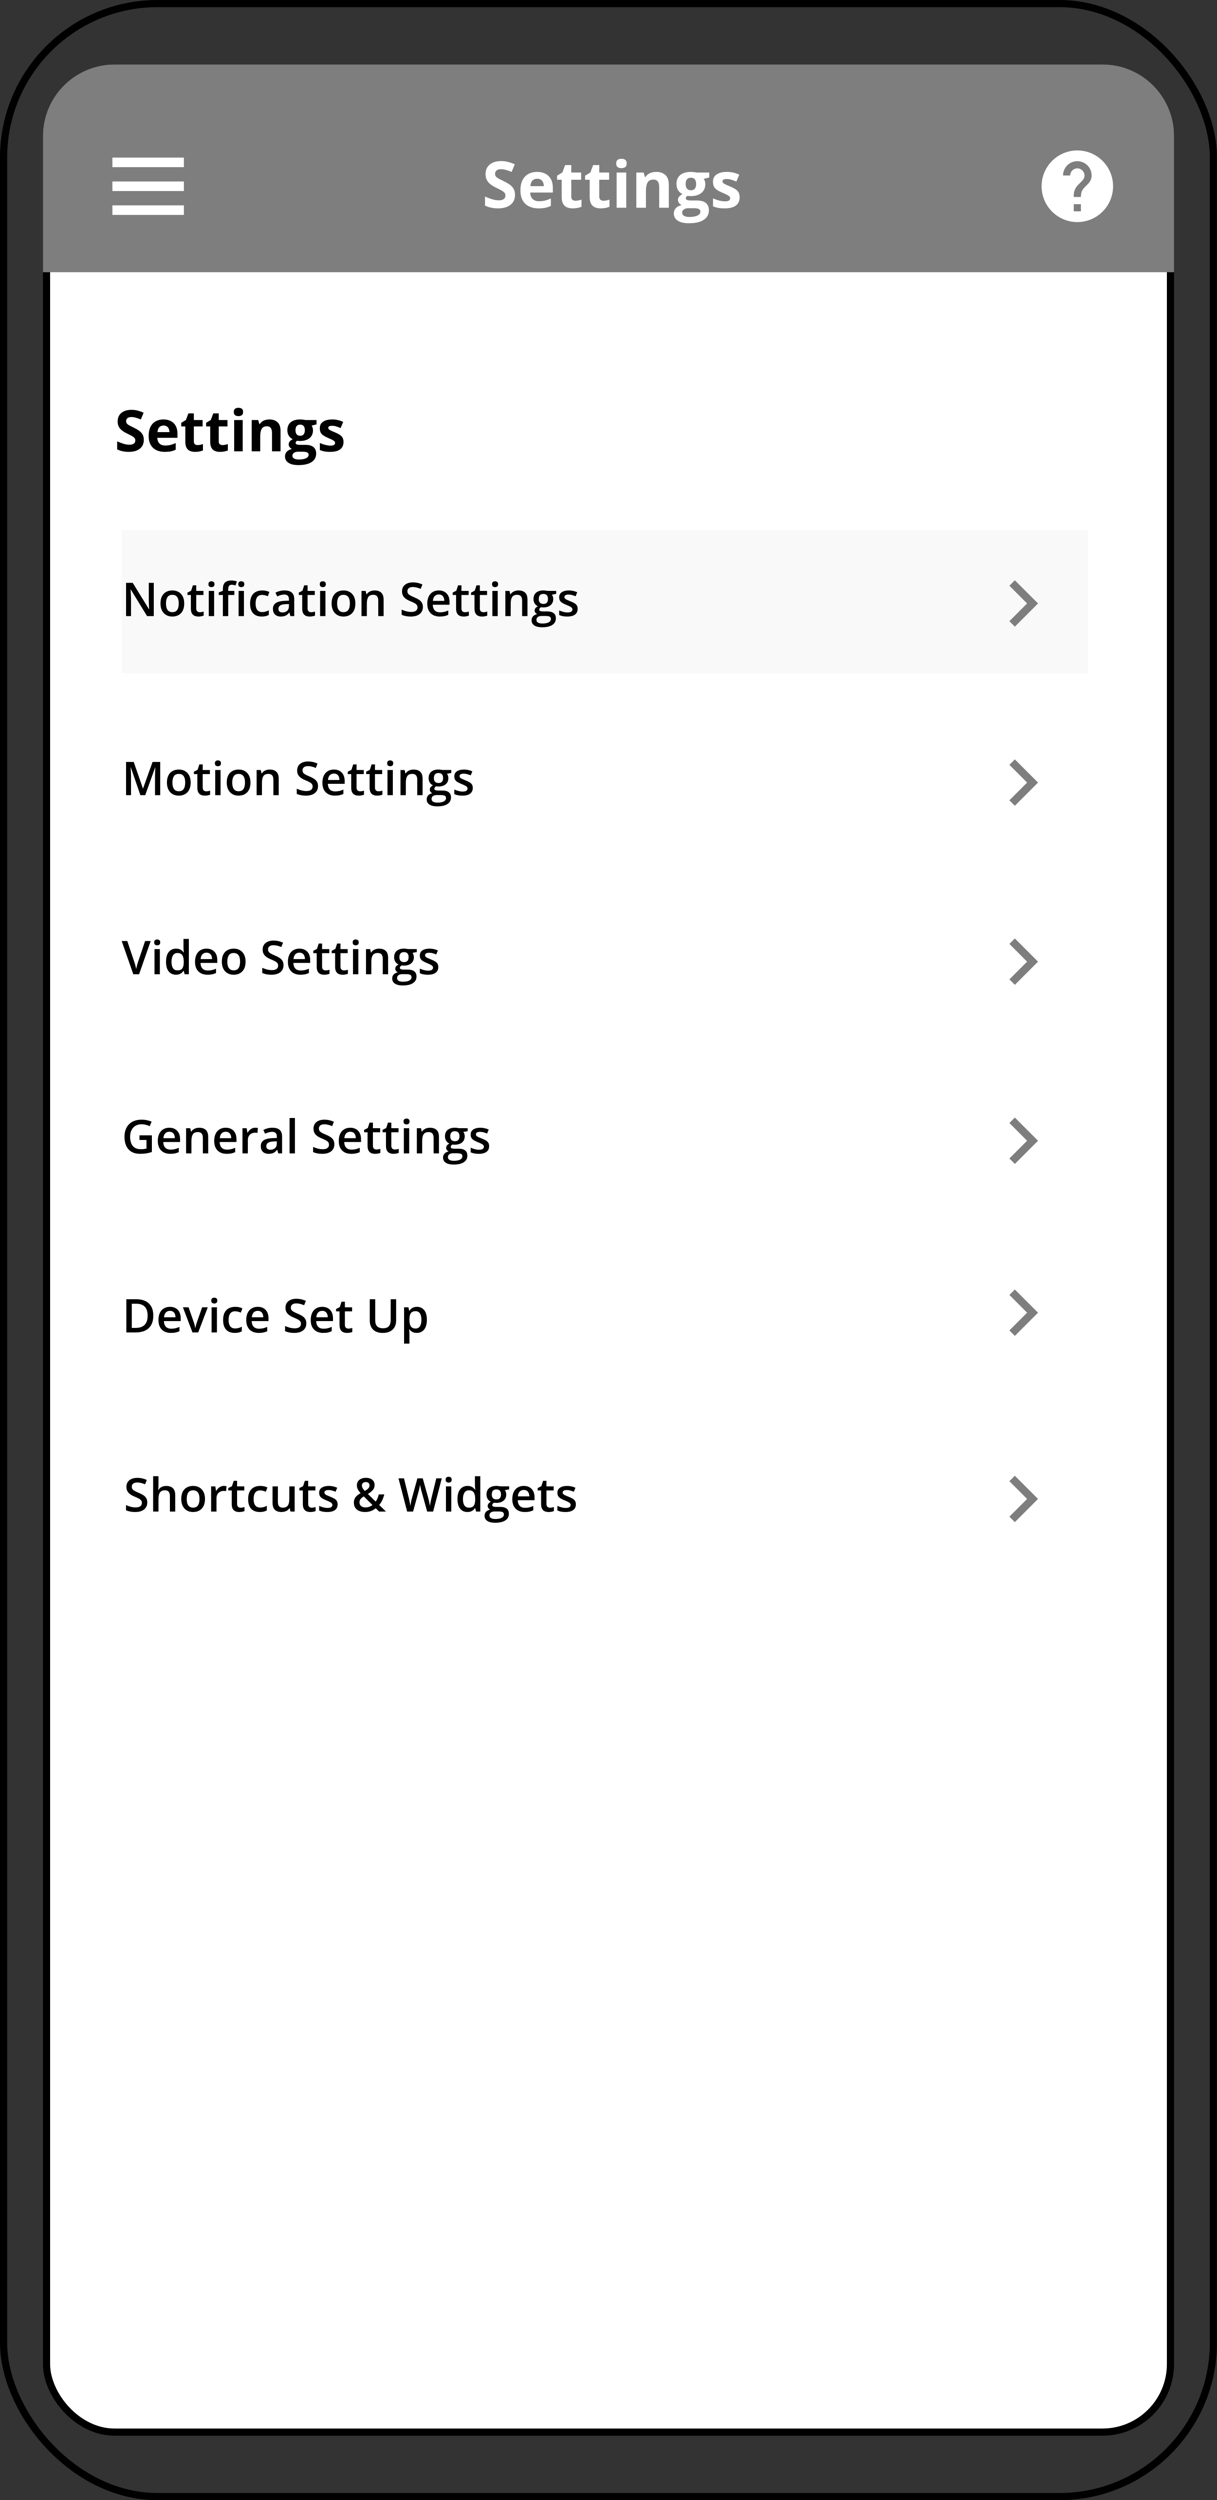 <svg width="170" height="349" viewBox="0 0 170 349" fill="none" xmlns="http://www.w3.org/2000/svg">
<rect x="0" y="0" width="170" height="349" fill="#333333" stroke="none"/>
<rect x="0.5" y="0.5" width="169" height="348" rx="21.5" stroke="black"/>
<rect x="6.5" y="9.5" width="157" height="330" rx="9.5" fill="white" stroke="black"/>
<path d="M6 19C6 13.477 10.477 9 16 9H154C159.523 9 164 13.477 164 19V38H6V19Z" fill="#7E7E7E"/>
<path d="M71.939 27.216C71.939 27.597 71.846 27.928 71.662 28.209C71.477 28.49 71.207 28.707 70.853 28.859C70.501 29.012 70.074 29.088 69.57 29.088C69.347 29.088 69.129 29.073 68.915 29.044C68.704 29.015 68.501 28.972 68.304 28.916C68.111 28.858 67.926 28.786 67.751 28.701V27.436C68.055 27.57 68.372 27.692 68.7 27.8C69.028 27.909 69.353 27.963 69.675 27.963C69.898 27.963 70.077 27.934 70.211 27.875C70.349 27.816 70.449 27.736 70.51 27.633C70.572 27.531 70.603 27.414 70.603 27.282C70.603 27.121 70.548 26.983 70.44 26.869C70.332 26.754 70.182 26.648 69.992 26.548C69.804 26.448 69.592 26.341 69.355 26.227C69.205 26.157 69.043 26.072 68.867 25.972C68.691 25.87 68.524 25.745 68.366 25.599C68.207 25.452 68.077 25.275 67.975 25.067C67.875 24.856 67.825 24.604 67.825 24.311C67.825 23.927 67.913 23.599 68.089 23.327C68.265 23.054 68.515 22.846 68.84 22.703C69.168 22.556 69.555 22.483 70.001 22.483C70.335 22.483 70.652 22.523 70.954 22.602C71.259 22.678 71.577 22.789 71.908 22.936L71.468 23.995C71.172 23.875 70.907 23.782 70.673 23.718C70.439 23.65 70.2 23.617 69.957 23.617C69.787 23.617 69.642 23.645 69.522 23.7C69.401 23.753 69.311 23.829 69.249 23.929C69.188 24.025 69.157 24.138 69.157 24.267C69.157 24.419 69.201 24.548 69.289 24.654C69.379 24.756 69.514 24.856 69.693 24.953C69.874 25.049 70.1 25.162 70.37 25.291C70.698 25.446 70.978 25.609 71.209 25.779C71.443 25.946 71.624 26.144 71.749 26.372C71.876 26.598 71.939 26.879 71.939 27.216ZM75.023 23.995C75.478 23.995 75.869 24.082 76.197 24.258C76.525 24.431 76.778 24.683 76.957 25.014C77.136 25.345 77.225 25.75 77.225 26.227V26.877H74.057C74.071 27.255 74.184 27.553 74.395 27.77C74.609 27.983 74.905 28.09 75.283 28.09C75.596 28.09 75.883 28.058 76.144 27.994C76.405 27.929 76.673 27.832 76.948 27.704V28.741C76.705 28.861 76.45 28.949 76.184 29.004C75.92 29.06 75.599 29.088 75.221 29.088C74.729 29.088 74.293 28.997 73.912 28.815C73.534 28.634 73.236 28.357 73.019 27.985C72.806 27.613 72.699 27.144 72.699 26.579C72.699 26.004 72.795 25.527 72.989 25.146C73.185 24.762 73.457 24.475 73.806 24.285C74.155 24.091 74.561 23.995 75.023 23.995ZM75.032 24.948C74.772 24.948 74.555 25.032 74.382 25.199C74.212 25.366 74.114 25.628 74.087 25.985H75.968C75.965 25.786 75.929 25.609 75.858 25.454C75.791 25.298 75.689 25.175 75.551 25.084C75.416 24.994 75.243 24.948 75.032 24.948ZM80.385 28.02C80.531 28.02 80.673 28.005 80.811 27.976C80.952 27.947 81.091 27.91 81.228 27.866V28.864C81.085 28.928 80.906 28.981 80.692 29.022C80.481 29.066 80.25 29.088 79.998 29.088C79.705 29.088 79.441 29.041 79.207 28.947C78.976 28.851 78.793 28.685 78.658 28.451C78.526 28.213 78.46 27.884 78.46 27.462V25.093H77.818V24.526L78.557 24.078L78.943 23.041H79.8V24.087H81.176V25.093H79.8V27.462C79.8 27.649 79.853 27.79 79.959 27.884C80.067 27.975 80.209 28.02 80.385 28.02ZM84.296 28.02C84.442 28.02 84.585 28.005 84.722 27.976C84.863 27.947 85.002 27.91 85.14 27.866V28.864C84.996 28.928 84.817 28.981 84.603 29.022C84.393 29.066 84.161 29.088 83.909 29.088C83.616 29.088 83.353 29.041 83.118 28.947C82.887 28.851 82.704 28.685 82.569 28.451C82.437 28.213 82.371 27.884 82.371 27.462V25.093H81.73V24.526L82.468 24.078L82.855 23.041H83.711V24.087H85.087V25.093H83.711V27.462C83.711 27.649 83.764 27.79 83.87 27.884C83.978 27.975 84.12 28.02 84.296 28.02ZM87.478 24.087V29H86.137V24.087H87.478ZM86.81 22.162C87.009 22.162 87.18 22.209 87.324 22.303C87.467 22.394 87.539 22.565 87.539 22.817C87.539 23.066 87.467 23.239 87.324 23.335C87.18 23.429 87.009 23.476 86.81 23.476C86.607 23.476 86.435 23.429 86.291 23.335C86.15 23.239 86.08 23.066 86.08 22.817C86.08 22.565 86.15 22.394 86.291 22.303C86.435 22.209 86.607 22.162 86.81 22.162ZM91.679 23.995C92.203 23.995 92.625 24.138 92.944 24.425C93.264 24.709 93.423 25.166 93.423 25.796V29H92.083V26.13C92.083 25.779 92.019 25.514 91.89 25.335C91.764 25.156 91.564 25.067 91.292 25.067C90.882 25.067 90.602 25.206 90.453 25.484C90.303 25.763 90.228 26.164 90.228 26.689V29H88.888V24.087H89.912L90.092 24.715H90.167C90.272 24.545 90.403 24.408 90.558 24.302C90.716 24.197 90.891 24.119 91.081 24.069C91.274 24.02 91.474 23.995 91.679 23.995ZM96.24 31.162C95.555 31.162 95.03 31.042 94.667 30.802C94.307 30.564 94.126 30.23 94.126 29.8C94.126 29.504 94.219 29.256 94.403 29.057C94.588 28.858 94.859 28.716 95.216 28.631C95.079 28.572 94.959 28.477 94.856 28.345C94.753 28.21 94.702 28.068 94.702 27.919C94.702 27.731 94.756 27.576 94.865 27.453C94.973 27.327 95.13 27.204 95.335 27.084C95.077 26.973 94.872 26.794 94.72 26.548C94.57 26.302 94.496 26.012 94.496 25.678C94.496 25.32 94.573 25.017 94.728 24.768C94.887 24.516 95.115 24.324 95.414 24.192C95.716 24.061 96.082 23.995 96.513 23.995C96.603 23.995 96.709 24 96.829 24.012C96.949 24.024 97.059 24.037 97.159 24.052C97.261 24.066 97.33 24.078 97.365 24.087H99.079V24.768L98.31 24.966C98.38 25.074 98.433 25.19 98.468 25.313C98.503 25.436 98.521 25.566 98.521 25.704C98.521 26.231 98.336 26.643 97.967 26.939C97.601 27.232 97.091 27.378 96.438 27.378C96.283 27.37 96.136 27.358 95.999 27.343C95.931 27.396 95.88 27.452 95.845 27.51C95.81 27.569 95.792 27.63 95.792 27.695C95.792 27.759 95.818 27.814 95.871 27.857C95.927 27.898 96.009 27.931 96.117 27.954C96.228 27.975 96.366 27.985 96.53 27.985H97.365C97.904 27.985 98.314 28.101 98.596 28.332C98.88 28.564 99.022 28.903 99.022 29.352C99.022 29.926 98.782 30.371 98.301 30.688C97.824 31.004 97.137 31.162 96.24 31.162ZM96.297 30.288C96.617 30.288 96.891 30.257 97.119 30.195C97.351 30.137 97.528 30.052 97.651 29.94C97.774 29.832 97.835 29.702 97.835 29.549C97.835 29.426 97.799 29.328 97.726 29.255C97.655 29.185 97.547 29.135 97.4 29.105C97.257 29.076 97.072 29.061 96.847 29.061H96.152C95.988 29.061 95.84 29.088 95.709 29.141C95.58 29.193 95.477 29.267 95.401 29.36C95.325 29.457 95.287 29.568 95.287 29.694C95.287 29.879 95.374 30.024 95.55 30.129C95.729 30.235 95.978 30.288 96.297 30.288ZM96.513 26.561C96.765 26.561 96.949 26.483 97.066 26.328C97.184 26.173 97.242 25.962 97.242 25.695C97.242 25.399 97.181 25.178 97.058 25.032C96.938 24.882 96.756 24.808 96.513 24.808C96.267 24.808 96.082 24.882 95.959 25.032C95.836 25.178 95.774 25.399 95.774 25.695C95.774 25.962 95.835 26.173 95.955 26.328C96.078 26.483 96.264 26.561 96.513 26.561ZM103.32 27.541C103.32 27.875 103.241 28.158 103.083 28.389C102.927 28.618 102.694 28.792 102.384 28.912C102.073 29.029 101.687 29.088 101.224 29.088C100.881 29.088 100.586 29.066 100.34 29.022C100.097 28.978 99.851 28.905 99.602 28.802V27.695C99.869 27.815 100.154 27.915 100.459 27.994C100.767 28.07 101.036 28.108 101.268 28.108C101.528 28.108 101.714 28.07 101.826 27.994C101.94 27.915 101.997 27.812 101.997 27.686C101.997 27.604 101.974 27.531 101.927 27.466C101.883 27.399 101.786 27.324 101.637 27.242C101.487 27.157 101.253 27.047 100.934 26.913C100.626 26.784 100.373 26.653 100.173 26.521C99.977 26.39 99.831 26.234 99.734 26.056C99.64 25.874 99.593 25.644 99.593 25.366C99.593 24.912 99.769 24.57 100.121 24.342C100.475 24.11 100.948 23.995 101.54 23.995C101.845 23.995 102.135 24.025 102.41 24.087C102.688 24.148 102.974 24.247 103.267 24.381L102.863 25.348C102.62 25.243 102.39 25.156 102.173 25.089C101.959 25.021 101.741 24.988 101.518 24.988C101.322 24.988 101.174 25.014 101.074 25.067C100.975 25.12 100.925 25.2 100.925 25.309C100.925 25.388 100.95 25.458 101 25.52C101.052 25.581 101.152 25.65 101.298 25.726C101.448 25.799 101.666 25.895 101.953 26.012C102.231 26.126 102.473 26.246 102.678 26.372C102.883 26.495 103.042 26.649 103.153 26.834C103.264 27.015 103.32 27.251 103.32 27.541Z" fill="white"/>
<path d="M15.701 22H25.686V23.333H15.701V22ZM15.701 25.333H25.686V26.667H15.701V25.333ZM15.701 28.667H25.686V30H15.701V28.667Z" fill="white"/>
<path d="M150.49 21C147.735 21 145.498 23.24 145.498 26C145.498 28.76 147.735 31 150.49 31C153.246 31 155.482 28.76 155.482 26C155.482 23.24 153.246 21 150.49 21ZM150.989 29.5H149.991V28.5H150.989V29.5ZM152.023 25.625L151.574 26.085C151.214 26.45 150.989 26.75 150.989 27.5H149.991V27.25C149.991 26.7 150.216 26.2 150.575 25.835L151.194 25.205C151.379 25.025 151.489 24.775 151.489 24.5C151.489 23.95 151.039 23.5 150.49 23.5C149.941 23.5 149.492 23.95 149.492 24.5H148.493C148.493 23.395 149.387 22.5 150.49 22.5C151.594 22.5 152.487 23.395 152.487 24.5C152.487 24.94 152.307 25.34 152.023 25.625Z" fill="white"/>
<path d="M20.09 61.414C20.09 61.753 20.008 62.047 19.844 62.297C19.68 62.547 19.44 62.74 19.125 62.875C18.812 63.01 18.432 63.078 17.984 63.078C17.787 63.078 17.592 63.065 17.402 63.039C17.215 63.013 17.034 62.975 16.859 62.926C16.688 62.874 16.523 62.81 16.367 62.734V61.609C16.638 61.729 16.919 61.837 17.211 61.934C17.503 62.03 17.792 62.078 18.078 62.078C18.276 62.078 18.435 62.052 18.555 62C18.677 61.948 18.766 61.876 18.82 61.785C18.875 61.694 18.902 61.59 18.902 61.473C18.902 61.329 18.854 61.207 18.758 61.105C18.662 61.004 18.529 60.909 18.359 60.82C18.193 60.732 18.004 60.637 17.793 60.535C17.66 60.473 17.516 60.397 17.359 60.309C17.203 60.217 17.055 60.107 16.914 59.977C16.773 59.846 16.658 59.689 16.566 59.504C16.478 59.316 16.434 59.092 16.434 58.832C16.434 58.491 16.512 58.199 16.668 57.957C16.824 57.715 17.047 57.53 17.336 57.402C17.628 57.272 17.971 57.207 18.367 57.207C18.664 57.207 18.947 57.242 19.215 57.312C19.486 57.38 19.768 57.479 20.062 57.609L19.672 58.551C19.409 58.444 19.173 58.362 18.965 58.305C18.756 58.245 18.544 58.215 18.328 58.215C18.177 58.215 18.048 58.24 17.941 58.289C17.835 58.336 17.754 58.404 17.699 58.492C17.645 58.578 17.617 58.678 17.617 58.793C17.617 58.928 17.656 59.043 17.734 59.137C17.815 59.228 17.935 59.316 18.094 59.402C18.255 59.488 18.456 59.589 18.695 59.703C18.987 59.841 19.236 59.986 19.441 60.137C19.65 60.285 19.81 60.461 19.922 60.664C20.034 60.865 20.09 61.115 20.09 61.414ZM22.832 58.551C23.236 58.551 23.583 58.629 23.875 58.785C24.167 58.939 24.392 59.163 24.551 59.457C24.71 59.751 24.789 60.111 24.789 60.535V61.113H21.973C21.986 61.449 22.086 61.714 22.273 61.906C22.463 62.096 22.727 62.191 23.062 62.191C23.341 62.191 23.596 62.163 23.828 62.105C24.06 62.048 24.298 61.962 24.543 61.848V62.77C24.327 62.876 24.1 62.954 23.863 63.004C23.629 63.053 23.344 63.078 23.008 63.078C22.57 63.078 22.182 62.997 21.844 62.836C21.508 62.675 21.244 62.428 21.051 62.098C20.861 61.767 20.766 61.35 20.766 60.848C20.766 60.337 20.852 59.913 21.023 59.574C21.198 59.233 21.44 58.978 21.75 58.809C22.06 58.637 22.421 58.551 22.832 58.551ZM22.84 59.398C22.608 59.398 22.415 59.473 22.262 59.621C22.111 59.77 22.023 60.003 22 60.32H23.672C23.669 60.143 23.637 59.986 23.574 59.848C23.514 59.71 23.423 59.6 23.301 59.52C23.181 59.439 23.027 59.398 22.84 59.398ZM27.598 62.129C27.728 62.129 27.854 62.116 27.977 62.09C28.102 62.064 28.225 62.031 28.348 61.992V62.879C28.22 62.936 28.061 62.983 27.871 63.02C27.684 63.059 27.478 63.078 27.254 63.078C26.994 63.078 26.759 63.036 26.551 62.953C26.345 62.867 26.182 62.72 26.062 62.512C25.945 62.301 25.887 62.008 25.887 61.633V59.527H25.316V59.023L25.973 58.625L26.316 57.703H27.078V58.633H28.301V59.527H27.078V61.633C27.078 61.8 27.125 61.925 27.219 62.008C27.315 62.089 27.441 62.129 27.598 62.129ZM31.074 62.129C31.204 62.129 31.331 62.116 31.453 62.09C31.578 62.064 31.702 62.031 31.824 61.992V62.879C31.697 62.936 31.538 62.983 31.348 63.02C31.16 63.059 30.954 63.078 30.73 63.078C30.47 63.078 30.236 63.036 30.027 62.953C29.822 62.867 29.659 62.72 29.539 62.512C29.422 62.301 29.363 62.008 29.363 61.633V59.527H28.793V59.023L29.449 58.625L29.793 57.703H30.555V58.633H31.777V59.527H30.555V61.633C30.555 61.8 30.602 61.925 30.695 62.008C30.792 62.089 30.918 62.129 31.074 62.129ZM33.902 58.633V63H32.711V58.633H33.902ZM33.309 56.922C33.486 56.922 33.638 56.964 33.766 57.047C33.893 57.128 33.957 57.28 33.957 57.504C33.957 57.725 33.893 57.879 33.766 57.965C33.638 58.048 33.486 58.09 33.309 58.09C33.129 58.09 32.975 58.048 32.848 57.965C32.723 57.879 32.66 57.725 32.66 57.504C32.66 57.28 32.723 57.128 32.848 57.047C32.975 56.964 33.129 56.922 33.309 56.922ZM37.637 58.551C38.103 58.551 38.478 58.678 38.762 58.934C39.046 59.186 39.188 59.592 39.188 60.152V63H37.996V60.449C37.996 60.137 37.939 59.901 37.824 59.742C37.712 59.583 37.535 59.504 37.293 59.504C36.928 59.504 36.68 59.628 36.547 59.875C36.414 60.122 36.348 60.479 36.348 60.945V63H35.156V58.633H36.066L36.227 59.191H36.293C36.387 59.04 36.503 58.918 36.641 58.824C36.781 58.73 36.936 58.661 37.105 58.617C37.277 58.573 37.454 58.551 37.637 58.551ZM41.691 64.922C41.082 64.922 40.616 64.815 40.293 64.602C39.973 64.391 39.812 64.094 39.812 63.711C39.812 63.448 39.895 63.228 40.059 63.051C40.223 62.874 40.464 62.747 40.781 62.672C40.659 62.62 40.552 62.535 40.461 62.418C40.37 62.298 40.324 62.172 40.324 62.039C40.324 61.872 40.372 61.734 40.469 61.625C40.565 61.513 40.704 61.404 40.887 61.297C40.658 61.198 40.475 61.039 40.34 60.82C40.207 60.602 40.141 60.344 40.141 60.047C40.141 59.729 40.21 59.46 40.348 59.238C40.488 59.014 40.691 58.844 40.957 58.727C41.225 58.609 41.551 58.551 41.934 58.551C42.014 58.551 42.108 58.556 42.215 58.566C42.322 58.577 42.419 58.589 42.508 58.602C42.599 58.615 42.66 58.625 42.691 58.633H44.215V59.238L43.531 59.414C43.594 59.51 43.641 59.613 43.672 59.723C43.703 59.832 43.719 59.948 43.719 60.07C43.719 60.539 43.555 60.905 43.227 61.168C42.901 61.428 42.448 61.559 41.867 61.559C41.729 61.551 41.599 61.54 41.477 61.527C41.417 61.574 41.371 61.624 41.34 61.676C41.309 61.728 41.293 61.783 41.293 61.84C41.293 61.897 41.316 61.945 41.363 61.984C41.413 62.021 41.486 62.05 41.582 62.07C41.681 62.089 41.803 62.098 41.949 62.098H42.691C43.171 62.098 43.535 62.2 43.785 62.406C44.038 62.612 44.164 62.914 44.164 63.312C44.164 63.823 43.95 64.219 43.523 64.5C43.099 64.781 42.488 64.922 41.691 64.922ZM41.742 64.144C42.026 64.144 42.27 64.117 42.473 64.062C42.678 64.01 42.836 63.935 42.945 63.836C43.055 63.74 43.109 63.624 43.109 63.488C43.109 63.379 43.077 63.292 43.012 63.227C42.949 63.164 42.853 63.12 42.723 63.094C42.595 63.068 42.431 63.055 42.23 63.055H41.613C41.467 63.055 41.336 63.078 41.219 63.125C41.104 63.172 41.013 63.237 40.945 63.32C40.878 63.406 40.844 63.505 40.844 63.617C40.844 63.781 40.922 63.91 41.078 64.004C41.237 64.098 41.458 64.144 41.742 64.144ZM41.934 60.832C42.158 60.832 42.322 60.763 42.426 60.625C42.53 60.487 42.582 60.3 42.582 60.062C42.582 59.8 42.527 59.603 42.418 59.473C42.311 59.34 42.15 59.273 41.934 59.273C41.715 59.273 41.551 59.34 41.441 59.473C41.332 59.603 41.277 59.8 41.277 60.062C41.277 60.3 41.331 60.487 41.438 60.625C41.547 60.763 41.712 60.832 41.934 60.832ZM47.984 61.703C47.984 62 47.914 62.251 47.773 62.457C47.635 62.66 47.428 62.815 47.152 62.922C46.876 63.026 46.533 63.078 46.121 63.078C45.816 63.078 45.555 63.059 45.336 63.02C45.12 62.98 44.901 62.915 44.68 62.824V61.84C44.917 61.947 45.171 62.035 45.441 62.105C45.715 62.173 45.954 62.207 46.16 62.207C46.392 62.207 46.557 62.173 46.656 62.105C46.758 62.035 46.809 61.944 46.809 61.832C46.809 61.759 46.788 61.694 46.746 61.637C46.707 61.577 46.621 61.51 46.488 61.438C46.355 61.362 46.147 61.264 45.863 61.145C45.59 61.03 45.365 60.914 45.188 60.797C45.013 60.68 44.883 60.542 44.797 60.383C44.714 60.221 44.672 60.017 44.672 59.77C44.672 59.366 44.828 59.062 45.141 58.859C45.456 58.654 45.876 58.551 46.402 58.551C46.673 58.551 46.931 58.578 47.176 58.633C47.423 58.688 47.677 58.775 47.938 58.895L47.578 59.754C47.362 59.66 47.158 59.583 46.965 59.523C46.775 59.464 46.581 59.434 46.383 59.434C46.208 59.434 46.077 59.457 45.988 59.504C45.9 59.551 45.855 59.622 45.855 59.719C45.855 59.789 45.878 59.852 45.922 59.906C45.969 59.961 46.057 60.022 46.188 60.09C46.32 60.155 46.514 60.24 46.77 60.344C47.017 60.445 47.232 60.552 47.414 60.664C47.596 60.773 47.737 60.91 47.836 61.074C47.935 61.236 47.984 61.445 47.984 61.703Z" fill="black"/>
<path d="M17 74H152V94H17V74Z" fill="#D9D9D9" fill-opacity="0.15"/>
<path d="M21.481 86H20.545L18.273 82.296H18.244C18.253 82.421 18.26 82.553 18.266 82.693C18.275 82.832 18.281 82.976 18.285 83.124C18.292 83.273 18.297 83.423 18.301 83.575V86H17.609V81.36H18.539L20.809 85.038H20.831C20.827 84.93 20.821 84.807 20.815 84.667C20.809 84.527 20.802 84.383 20.796 84.235C20.792 84.085 20.788 83.94 20.786 83.8V81.36H21.481V86ZM25.734 84.235C25.734 84.527 25.696 84.787 25.62 85.013C25.544 85.239 25.433 85.431 25.287 85.587C25.141 85.742 24.965 85.86 24.76 85.943C24.555 86.023 24.323 86.064 24.065 86.064C23.824 86.064 23.603 86.023 23.402 85.943C23.201 85.86 23.026 85.742 22.878 85.587C22.732 85.431 22.619 85.239 22.538 85.013C22.458 84.787 22.418 84.527 22.418 84.235C22.418 83.848 22.484 83.52 22.618 83.251C22.753 82.981 22.946 82.774 23.195 82.633C23.445 82.491 23.742 82.42 24.087 82.42C24.411 82.42 24.697 82.491 24.944 82.633C25.192 82.774 25.385 82.981 25.525 83.251C25.665 83.522 25.734 83.85 25.734 84.235ZM23.186 84.235C23.186 84.491 23.216 84.71 23.278 84.892C23.341 85.074 23.439 85.214 23.57 85.311C23.701 85.406 23.87 85.454 24.078 85.454C24.285 85.454 24.454 85.406 24.585 85.311C24.717 85.214 24.813 85.074 24.874 84.892C24.936 84.71 24.966 84.491 24.966 84.235C24.966 83.979 24.936 83.763 24.874 83.585C24.813 83.405 24.717 83.268 24.585 83.175C24.454 83.08 24.284 83.032 24.075 83.032C23.765 83.032 23.54 83.136 23.398 83.344C23.257 83.551 23.186 83.848 23.186 84.235ZM27.899 85.46C27.996 85.46 28.093 85.452 28.188 85.435C28.283 85.416 28.37 85.394 28.448 85.368V85.933C28.366 85.969 28.259 86 28.127 86.025C27.996 86.051 27.86 86.064 27.718 86.064C27.519 86.064 27.34 86.031 27.182 85.965C27.023 85.897 26.897 85.782 26.804 85.619C26.711 85.456 26.664 85.231 26.664 84.943V83.055H26.185V82.721L26.699 82.458L26.944 81.706H27.413V82.487H28.419V83.055H27.413V84.934C27.413 85.111 27.458 85.244 27.547 85.33C27.636 85.417 27.753 85.46 27.899 85.46ZM29.908 82.487V86H29.162V82.487H29.908ZM29.54 81.141C29.654 81.141 29.752 81.171 29.835 81.233C29.92 81.294 29.962 81.4 29.962 81.55C29.962 81.698 29.92 81.804 29.835 81.868C29.752 81.929 29.654 81.96 29.54 81.96C29.421 81.96 29.321 81.929 29.238 81.868C29.158 81.804 29.118 81.698 29.118 81.55C29.118 81.4 29.158 81.294 29.238 81.233C29.321 81.171 29.421 81.141 29.54 81.141ZM32.733 83.055H31.879V86H31.133V83.055H30.559V82.696L31.133 82.477V82.233C31.133 81.934 31.18 81.697 31.273 81.522C31.368 81.346 31.503 81.22 31.679 81.144C31.857 81.066 32.068 81.027 32.314 81.027C32.474 81.027 32.622 81.04 32.755 81.068C32.888 81.093 33 81.123 33.091 81.157L32.898 81.722C32.826 81.698 32.745 81.677 32.657 81.658C32.568 81.637 32.472 81.626 32.371 81.626C32.202 81.626 32.077 81.679 31.996 81.785C31.918 81.891 31.879 82.045 31.879 82.249V82.487H32.733V83.055ZM34.075 82.487V86H33.329V82.487H34.075ZM33.707 81.141C33.821 81.141 33.92 81.171 34.002 81.233C34.087 81.294 34.129 81.4 34.129 81.55C34.129 81.698 34.087 81.804 34.002 81.868C33.92 81.929 33.821 81.96 33.707 81.96C33.589 81.96 33.488 81.929 33.406 81.868C33.325 81.804 33.285 81.698 33.285 81.55C33.285 81.4 33.325 81.294 33.406 81.233C33.488 81.171 33.589 81.141 33.707 81.141ZM36.557 86.064C36.225 86.064 35.937 85.999 35.694 85.87C35.45 85.741 35.263 85.543 35.132 85.276C35.001 85.01 34.935 84.671 34.935 84.261C34.935 83.833 35.007 83.484 35.151 83.213C35.295 82.942 35.494 82.743 35.748 82.614C36.004 82.484 36.297 82.42 36.627 82.42C36.836 82.42 37.026 82.441 37.195 82.483C37.367 82.524 37.511 82.573 37.63 82.633L37.408 83.229C37.279 83.176 37.146 83.132 37.011 83.096C36.876 83.06 36.745 83.042 36.621 83.042C36.415 83.042 36.244 83.088 36.106 83.178C35.971 83.269 35.87 83.405 35.802 83.585C35.736 83.765 35.703 83.988 35.703 84.254C35.703 84.513 35.737 84.731 35.805 84.908C35.873 85.084 35.973 85.217 36.106 85.308C36.24 85.397 36.404 85.441 36.598 85.441C36.791 85.441 36.963 85.418 37.116 85.372C37.268 85.325 37.412 85.265 37.547 85.191V85.838C37.414 85.914 37.271 85.97 37.119 86.006C36.967 86.044 36.779 86.064 36.557 86.064ZM39.75 82.42C40.194 82.42 40.53 82.518 40.756 82.715C40.985 82.912 41.099 83.219 41.099 83.635V86H40.569L40.426 85.502H40.401C40.301 85.629 40.199 85.733 40.093 85.816C39.987 85.898 39.864 85.96 39.725 86C39.587 86.042 39.419 86.064 39.22 86.064C39.011 86.064 38.823 86.025 38.658 85.949C38.493 85.871 38.363 85.752 38.268 85.594C38.173 85.435 38.125 85.234 38.125 84.991C38.125 84.629 38.259 84.357 38.528 84.175C38.799 83.993 39.207 83.893 39.753 83.874L40.362 83.851V83.667C40.362 83.424 40.305 83.25 40.191 83.147C40.079 83.043 39.92 82.991 39.715 82.991C39.539 82.991 39.369 83.017 39.204 83.067C39.039 83.118 38.878 83.181 38.722 83.255L38.48 82.728C38.652 82.637 38.846 82.563 39.065 82.506C39.285 82.448 39.513 82.42 39.75 82.42ZM40.359 84.321L39.906 84.337C39.533 84.35 39.272 84.413 39.122 84.527C38.971 84.642 38.896 84.798 38.896 84.997C38.896 85.171 38.948 85.297 39.052 85.378C39.155 85.456 39.292 85.495 39.461 85.495C39.719 85.495 39.933 85.422 40.102 85.276C40.274 85.128 40.359 84.911 40.359 84.626V84.321ZM43.451 85.46C43.548 85.46 43.644 85.452 43.739 85.435C43.835 85.416 43.922 85.394 44 85.368V85.933C43.917 85.969 43.81 86 43.679 86.025C43.548 86.051 43.411 86.064 43.27 86.064C43.071 86.064 42.892 86.031 42.733 85.965C42.575 85.897 42.449 85.782 42.356 85.619C42.263 85.456 42.216 85.231 42.216 84.943V83.055H41.737V82.721L42.251 82.458L42.495 81.706H42.965V82.487H43.971V83.055H42.965V84.934C42.965 85.111 43.01 85.244 43.098 85.33C43.187 85.417 43.305 85.46 43.451 85.46ZM45.46 82.487V86H44.714V82.487H45.46ZM45.092 81.141C45.206 81.141 45.304 81.171 45.387 81.233C45.471 81.294 45.514 81.4 45.514 81.55C45.514 81.698 45.471 81.804 45.387 81.868C45.304 81.929 45.206 81.96 45.092 81.96C44.973 81.96 44.873 81.929 44.79 81.868C44.71 81.804 44.669 81.698 44.669 81.55C44.669 81.4 44.71 81.294 44.79 81.233C44.873 81.171 44.973 81.141 45.092 81.141ZM49.64 84.235C49.64 84.527 49.602 84.787 49.525 85.013C49.449 85.239 49.338 85.431 49.192 85.587C49.046 85.742 48.87 85.86 48.665 85.943C48.46 86.023 48.228 86.064 47.97 86.064C47.729 86.064 47.508 86.023 47.307 85.943C47.106 85.86 46.931 85.742 46.783 85.587C46.637 85.431 46.524 85.239 46.444 85.013C46.363 84.787 46.323 84.527 46.323 84.235C46.323 83.848 46.39 83.52 46.523 83.251C46.658 82.981 46.851 82.774 47.101 82.633C47.35 82.491 47.648 82.42 47.992 82.42C48.316 82.42 48.602 82.491 48.849 82.633C49.097 82.774 49.291 82.981 49.43 83.251C49.57 83.522 49.64 83.85 49.64 84.235ZM47.091 84.235C47.091 84.491 47.122 84.71 47.183 84.892C47.247 85.074 47.344 85.214 47.475 85.311C47.606 85.406 47.776 85.454 47.983 85.454C48.19 85.454 48.359 85.406 48.491 85.311C48.622 85.214 48.718 85.074 48.779 84.892C48.841 84.71 48.872 84.491 48.872 84.235C48.872 83.979 48.841 83.763 48.779 83.585C48.718 83.405 48.622 83.268 48.491 83.175C48.359 83.08 48.189 83.032 47.98 83.032C47.671 83.032 47.446 83.136 47.304 83.344C47.162 83.551 47.091 83.848 47.091 84.235ZM52.328 82.42C52.724 82.42 53.031 82.522 53.252 82.728C53.474 82.931 53.585 83.258 53.585 83.709V86H52.839V83.848C52.839 83.575 52.783 83.371 52.671 83.236C52.559 83.098 52.385 83.029 52.15 83.029C51.809 83.029 51.572 83.134 51.439 83.344C51.308 83.553 51.242 83.857 51.242 84.254V86H50.497V82.487H51.077L51.182 82.963H51.223C51.3 82.84 51.394 82.739 51.506 82.661C51.62 82.581 51.747 82.52 51.887 82.48C52.029 82.44 52.175 82.42 52.328 82.42ZM59.072 84.737C59.072 85.012 59.005 85.249 58.869 85.448C58.736 85.647 58.543 85.799 58.291 85.905C58.042 86.011 57.743 86.064 57.397 86.064C57.227 86.064 57.065 86.054 56.911 86.035C56.756 86.016 56.61 85.988 56.473 85.952C56.337 85.914 56.214 85.869 56.102 85.816V85.099C56.29 85.181 56.5 85.256 56.733 85.324C56.966 85.39 57.203 85.422 57.444 85.422C57.641 85.422 57.804 85.397 57.933 85.346C58.064 85.293 58.161 85.219 58.225 85.124C58.288 85.027 58.32 84.913 58.32 84.784C58.32 84.647 58.283 84.531 58.209 84.435C58.135 84.34 58.023 84.253 57.873 84.175C57.724 84.095 57.538 84.009 57.314 83.918C57.162 83.857 57.016 83.787 56.876 83.709C56.738 83.63 56.616 83.538 56.508 83.432C56.4 83.327 56.314 83.202 56.251 83.058C56.189 82.912 56.159 82.74 56.159 82.544C56.159 82.281 56.221 82.057 56.346 81.871C56.473 81.685 56.651 81.542 56.879 81.442C57.11 81.343 57.379 81.293 57.685 81.293C57.929 81.293 58.157 81.319 58.371 81.369C58.587 81.42 58.798 81.492 59.006 81.585L58.764 82.198C58.574 82.12 58.389 82.057 58.209 82.01C58.031 81.964 57.849 81.941 57.663 81.941C57.502 81.941 57.366 81.965 57.254 82.014C57.142 82.062 57.056 82.131 56.997 82.22C56.94 82.307 56.911 82.41 56.911 82.531C56.911 82.666 56.944 82.781 57.009 82.874C57.077 82.965 57.181 83.048 57.32 83.124C57.462 83.201 57.644 83.285 57.866 83.378C58.122 83.484 58.339 83.595 58.517 83.712C58.697 83.828 58.834 83.968 58.929 84.131C59.025 84.291 59.072 84.493 59.072 84.737ZM61.291 82.42C61.604 82.42 61.873 82.484 62.097 82.614C62.321 82.743 62.494 82.926 62.614 83.163C62.735 83.4 62.795 83.683 62.795 84.013V84.413H60.45C60.458 84.754 60.549 85.016 60.723 85.2C60.898 85.384 61.144 85.476 61.459 85.476C61.683 85.476 61.884 85.455 62.062 85.413C62.242 85.368 62.427 85.304 62.617 85.219V85.825C62.442 85.908 62.263 85.968 62.081 86.006C61.899 86.044 61.681 86.064 61.427 86.064C61.082 86.064 60.779 85.997 60.516 85.864C60.256 85.728 60.052 85.527 59.904 85.26C59.758 84.994 59.685 84.663 59.685 84.267C59.685 83.874 59.752 83.539 59.885 83.264C60.018 82.989 60.205 82.78 60.447 82.636C60.688 82.492 60.969 82.42 61.291 82.42ZM61.291 82.982C61.056 82.982 60.865 83.058 60.719 83.21C60.576 83.362 60.491 83.586 60.466 83.88H62.065C62.063 83.704 62.033 83.549 61.976 83.413C61.921 83.278 61.837 83.172 61.722 83.096C61.61 83.02 61.466 82.982 61.291 82.982ZM64.944 85.46C65.041 85.46 65.138 85.452 65.233 85.435C65.328 85.416 65.415 85.394 65.493 85.368V85.933C65.41 85.969 65.303 86 65.172 86.025C65.041 86.051 64.905 86.064 64.763 86.064C64.564 86.064 64.385 86.031 64.227 85.965C64.068 85.897 63.942 85.782 63.849 85.619C63.756 85.456 63.709 85.231 63.709 84.943V83.055H63.23V82.721L63.744 82.458L63.989 81.706H64.458V82.487H65.464V83.055H64.458V84.934C64.458 85.111 64.503 85.244 64.592 85.33C64.68 85.417 64.798 85.46 64.944 85.46ZM67.515 85.46C67.612 85.46 67.708 85.452 67.803 85.435C67.899 85.416 67.985 85.394 68.064 85.368V85.933C67.981 85.969 67.874 86 67.743 86.025C67.612 86.051 67.475 86.064 67.334 86.064C67.135 86.064 66.956 86.031 66.797 85.965C66.639 85.897 66.513 85.782 66.42 85.619C66.327 85.456 66.28 85.231 66.28 84.943V83.055H65.801V82.721L66.315 82.458L66.559 81.706H67.029V82.487H68.035V83.055H67.029V84.934C67.029 85.111 67.073 85.244 67.162 85.33C67.251 85.417 67.369 85.46 67.515 85.46ZM69.524 82.487V86H68.778V82.487H69.524ZM69.156 81.141C69.27 81.141 69.368 81.171 69.451 81.233C69.535 81.294 69.578 81.4 69.578 81.55C69.578 81.698 69.535 81.804 69.451 81.868C69.368 81.929 69.27 81.96 69.156 81.96C69.037 81.96 68.936 81.929 68.854 81.868C68.774 81.804 68.733 81.698 68.733 81.55C68.733 81.4 68.774 81.294 68.854 81.233C68.936 81.171 69.037 81.141 69.156 81.141ZM72.425 82.42C72.82 82.42 73.128 82.522 73.348 82.728C73.57 82.931 73.681 83.258 73.681 83.709V86H72.936V83.848C72.936 83.575 72.879 83.371 72.767 83.236C72.655 83.098 72.482 83.029 72.247 83.029C71.906 83.029 71.669 83.134 71.536 83.344C71.405 83.553 71.339 83.857 71.339 84.254V86H70.593V82.487H71.174L71.279 82.963H71.32C71.396 82.84 71.49 82.739 71.603 82.661C71.717 82.581 71.844 82.52 71.983 82.48C72.125 82.44 72.272 82.42 72.425 82.42ZM75.728 87.561C75.252 87.561 74.888 87.476 74.633 87.304C74.38 87.133 74.253 86.893 74.253 86.584C74.253 86.368 74.32 86.185 74.456 86.035C74.591 85.887 74.785 85.784 75.037 85.727C74.941 85.685 74.859 85.619 74.789 85.53C74.721 85.439 74.688 85.339 74.688 85.229C74.688 85.098 74.725 84.985 74.799 84.892C74.873 84.799 74.984 84.709 75.132 84.623C74.948 84.544 74.8 84.417 74.688 84.242C74.578 84.064 74.522 83.856 74.522 83.617C74.522 83.362 74.576 83.147 74.684 82.969C74.792 82.789 74.95 82.653 75.157 82.56C75.365 82.464 75.615 82.417 75.909 82.417C75.973 82.417 76.042 82.421 76.116 82.429C76.192 82.436 76.262 82.444 76.325 82.455C76.391 82.463 76.441 82.473 76.474 82.483H77.69V82.899L77.093 83.01C77.15 83.091 77.196 83.183 77.23 83.286C77.264 83.388 77.281 83.499 77.281 83.62C77.281 83.984 77.155 84.27 76.903 84.48C76.653 84.687 76.308 84.791 75.868 84.791C75.762 84.787 75.66 84.778 75.56 84.765C75.484 84.812 75.426 84.864 75.386 84.921C75.346 84.976 75.325 85.038 75.325 85.108C75.325 85.165 75.346 85.212 75.386 85.248C75.426 85.282 75.485 85.307 75.564 85.324C75.644 85.341 75.741 85.349 75.856 85.349H76.462C76.847 85.349 77.141 85.431 77.344 85.594C77.547 85.757 77.649 85.996 77.649 86.311C77.649 86.711 77.484 87.019 77.154 87.235C76.823 87.453 76.349 87.561 75.728 87.561ZM75.757 87.038C76.017 87.038 76.236 87.013 76.414 86.962C76.592 86.911 76.726 86.838 76.817 86.743C76.908 86.65 76.954 86.538 76.954 86.409C76.954 86.295 76.925 86.207 76.868 86.146C76.811 86.085 76.725 86.042 76.611 86.019C76.497 85.996 76.355 85.984 76.186 85.984H75.633C75.496 85.984 75.374 86.005 75.268 86.048C75.162 86.092 75.08 86.156 75.021 86.238C74.964 86.321 74.935 86.42 74.935 86.536C74.935 86.697 75.006 86.821 75.148 86.908C75.292 86.995 75.495 87.038 75.757 87.038ZM75.903 84.302C76.121 84.302 76.283 84.243 76.389 84.124C76.495 84.004 76.547 83.834 76.547 83.617C76.547 83.379 76.492 83.202 76.382 83.083C76.274 82.965 76.114 82.906 75.9 82.906C75.69 82.906 75.531 82.966 75.421 83.086C75.313 83.207 75.259 83.386 75.259 83.623C75.259 83.837 75.313 84.004 75.421 84.124C75.531 84.243 75.692 84.302 75.903 84.302ZM80.692 84.997C80.692 85.228 80.636 85.422 80.524 85.581C80.412 85.74 80.248 85.86 80.032 85.943C79.819 86.023 79.556 86.064 79.245 86.064C79 86.064 78.788 86.046 78.61 86.01C78.435 85.976 78.269 85.923 78.112 85.851V85.207C78.279 85.285 78.466 85.353 78.674 85.41C78.883 85.467 79.081 85.495 79.267 85.495C79.513 85.495 79.689 85.457 79.797 85.381C79.905 85.303 79.959 85.199 79.959 85.07C79.959 84.994 79.937 84.926 79.893 84.867C79.85 84.806 79.77 84.743 79.651 84.68C79.535 84.614 79.364 84.536 79.137 84.445C78.915 84.356 78.728 84.267 78.575 84.178C78.423 84.089 78.308 83.983 78.23 83.858C78.151 83.731 78.112 83.569 78.112 83.372C78.112 83.061 78.235 82.825 78.48 82.664C78.728 82.501 79.055 82.42 79.461 82.42C79.677 82.42 79.88 82.442 80.07 82.487C80.263 82.529 80.451 82.591 80.635 82.674L80.4 83.236C80.242 83.166 80.082 83.109 79.921 83.064C79.763 83.018 79.601 82.994 79.436 82.994C79.243 82.994 79.096 83.024 78.994 83.083C78.895 83.142 78.845 83.227 78.845 83.337C78.845 83.42 78.87 83.49 78.918 83.547C78.967 83.604 79.05 83.661 79.169 83.718C79.29 83.775 79.457 83.846 79.67 83.931C79.88 84.011 80.061 84.096 80.213 84.185C80.368 84.271 80.486 84.378 80.569 84.505C80.651 84.632 80.692 84.796 80.692 84.997Z" fill="black"/>
<path d="M141 86.711L143.472 84.239L141 81.761L141.761 81L145 84.239L141.761 87.478L141 86.711Z" fill="#7E7E7E"/>
<path d="M19.612 111L18.276 107.125H18.247C18.254 107.212 18.261 107.33 18.27 107.48C18.278 107.63 18.285 107.791 18.292 107.963C18.298 108.134 18.301 108.298 18.301 108.455V111H17.609V106.36H18.679L19.964 110.064H19.983L21.313 106.36H22.38V111H21.653V108.417C21.653 108.275 21.655 108.121 21.659 107.956C21.666 107.791 21.672 107.635 21.678 107.487C21.687 107.338 21.693 107.22 21.697 107.131H21.672L20.285 111H19.612ZM26.636 109.235C26.636 109.527 26.598 109.787 26.521 110.013C26.445 110.239 26.334 110.431 26.188 110.587C26.042 110.742 25.867 110.86 25.661 110.943C25.456 111.023 25.224 111.063 24.966 111.063C24.725 111.063 24.504 111.023 24.303 110.943C24.102 110.86 23.927 110.742 23.779 110.587C23.633 110.431 23.52 110.239 23.44 110.013C23.359 109.787 23.319 109.527 23.319 109.235C23.319 108.848 23.386 108.52 23.519 108.251C23.654 107.981 23.847 107.774 24.097 107.633C24.346 107.491 24.644 107.42 24.988 107.42C25.312 107.42 25.598 107.491 25.846 107.633C26.093 107.774 26.287 107.981 26.426 108.251C26.566 108.522 26.636 108.85 26.636 109.235ZM24.087 109.235C24.087 109.491 24.118 109.71 24.179 109.892C24.243 110.074 24.34 110.214 24.471 110.311C24.602 110.406 24.772 110.454 24.979 110.454C25.186 110.454 25.356 110.406 25.487 110.311C25.618 110.214 25.714 110.074 25.776 109.892C25.837 109.71 25.868 109.491 25.868 109.235C25.868 108.979 25.837 108.762 25.776 108.585C25.714 108.405 25.618 108.268 25.487 108.175C25.356 108.08 25.185 108.032 24.976 108.032C24.667 108.032 24.442 108.136 24.3 108.344C24.158 108.551 24.087 108.848 24.087 109.235ZM28.8 110.46C28.898 110.46 28.994 110.452 29.089 110.435C29.184 110.416 29.271 110.394 29.349 110.368V110.933C29.267 110.969 29.16 111 29.029 111.025C28.898 111.051 28.761 111.063 28.619 111.063C28.421 111.063 28.242 111.031 28.083 110.965C27.924 110.897 27.798 110.782 27.705 110.619C27.612 110.456 27.566 110.231 27.566 109.943V108.055H27.086V107.721L27.601 107.458L27.845 106.706H28.315V107.487H29.321V108.055H28.315V109.934C28.315 110.111 28.359 110.244 28.448 110.33C28.537 110.417 28.654 110.46 28.8 110.46ZM30.809 107.487V111H30.064V107.487H30.809ZM30.441 106.141C30.555 106.141 30.654 106.172 30.736 106.233C30.821 106.294 30.863 106.4 30.863 106.55C30.863 106.698 30.821 106.804 30.736 106.868C30.654 106.929 30.555 106.96 30.441 106.96C30.323 106.96 30.222 106.929 30.14 106.868C30.059 106.804 30.019 106.698 30.019 106.55C30.019 106.4 30.059 106.294 30.14 106.233C30.222 106.172 30.323 106.141 30.441 106.141ZM34.989 109.235C34.989 109.527 34.951 109.787 34.875 110.013C34.799 110.239 34.688 110.431 34.542 110.587C34.396 110.742 34.22 110.86 34.015 110.943C33.81 111.023 33.578 111.063 33.32 111.063C33.079 111.063 32.858 111.023 32.657 110.943C32.456 110.86 32.281 110.742 32.133 110.587C31.987 110.431 31.874 110.239 31.793 110.013C31.713 109.787 31.673 109.527 31.673 109.235C31.673 108.848 31.739 108.52 31.873 108.251C32.008 107.981 32.2 107.774 32.45 107.633C32.7 107.491 32.997 107.42 33.342 107.42C33.666 107.42 33.951 107.491 34.199 107.633C34.447 107.774 34.64 107.981 34.78 108.251C34.919 108.522 34.989 108.85 34.989 109.235ZM32.441 109.235C32.441 109.491 32.471 109.71 32.533 109.892C32.596 110.074 32.694 110.214 32.825 110.311C32.956 110.406 33.125 110.454 33.333 110.454C33.54 110.454 33.709 110.406 33.84 110.311C33.971 110.214 34.068 110.074 34.129 109.892C34.191 109.71 34.221 109.491 34.221 109.235C34.221 108.979 34.191 108.762 34.129 108.585C34.068 108.405 33.971 108.268 33.84 108.175C33.709 108.08 33.539 108.032 33.329 108.032C33.02 108.032 32.795 108.136 32.653 108.344C32.512 108.551 32.441 108.848 32.441 109.235ZM37.678 107.42C38.073 107.42 38.381 107.523 38.601 107.728C38.823 107.931 38.934 108.258 38.934 108.708V111H38.188V108.848C38.188 108.575 38.132 108.371 38.02 108.236C37.908 108.098 37.735 108.029 37.5 108.029C37.159 108.029 36.922 108.134 36.789 108.344C36.658 108.553 36.592 108.857 36.592 109.254V111H35.846V107.487H36.427L36.532 107.963H36.573C36.649 107.84 36.743 107.739 36.855 107.661C36.97 107.581 37.097 107.52 37.236 107.48C37.378 107.44 37.525 107.42 37.678 107.42ZM44.422 109.737C44.422 110.012 44.354 110.249 44.219 110.448C44.085 110.647 43.893 110.799 43.641 110.905C43.391 111.011 43.093 111.063 42.746 111.063C42.577 111.063 42.415 111.054 42.261 111.035C42.106 111.016 41.96 110.988 41.822 110.952C41.687 110.914 41.563 110.869 41.451 110.816V110.099C41.639 110.181 41.85 110.256 42.083 110.324C42.316 110.39 42.553 110.422 42.794 110.422C42.99 110.422 43.153 110.397 43.282 110.346C43.414 110.293 43.511 110.219 43.575 110.124C43.638 110.027 43.67 109.913 43.67 109.784C43.67 109.647 43.633 109.531 43.559 109.435C43.484 109.34 43.372 109.253 43.222 109.175C43.074 109.095 42.888 109.009 42.664 108.918C42.511 108.857 42.365 108.787 42.226 108.708C42.088 108.63 41.965 108.538 41.857 108.432C41.749 108.327 41.664 108.202 41.6 108.058C41.539 107.912 41.508 107.74 41.508 107.544C41.508 107.281 41.571 107.057 41.696 106.871C41.822 106.685 42 106.542 42.229 106.442C42.459 106.343 42.728 106.293 43.035 106.293C43.278 106.293 43.507 106.319 43.721 106.369C43.936 106.42 44.148 106.492 44.355 106.585L44.114 107.198C43.924 107.119 43.738 107.057 43.559 107.01C43.381 106.964 43.199 106.941 43.013 106.941C42.852 106.941 42.715 106.965 42.603 107.014C42.491 107.062 42.405 107.131 42.346 107.22C42.289 107.307 42.261 107.41 42.261 107.531C42.261 107.666 42.293 107.781 42.359 107.874C42.427 107.965 42.53 108.048 42.67 108.125C42.812 108.201 42.994 108.285 43.216 108.378C43.472 108.484 43.689 108.595 43.867 108.712C44.046 108.828 44.184 108.968 44.279 109.131C44.374 109.291 44.422 109.493 44.422 109.737ZM46.64 107.42C46.953 107.42 47.222 107.484 47.447 107.614C47.671 107.743 47.843 107.926 47.964 108.163C48.084 108.4 48.145 108.683 48.145 109.013V109.413H45.799C45.808 109.754 45.899 110.016 46.072 110.2C46.248 110.384 46.493 110.476 46.809 110.476C47.033 110.476 47.234 110.455 47.412 110.413C47.592 110.368 47.777 110.304 47.967 110.219V110.825C47.791 110.908 47.613 110.968 47.431 111.006C47.249 111.044 47.031 111.063 46.777 111.063C46.432 111.063 46.128 110.997 45.866 110.864C45.606 110.728 45.401 110.527 45.253 110.26C45.107 109.994 45.034 109.663 45.034 109.267C45.034 108.874 45.101 108.539 45.234 108.264C45.368 107.989 45.555 107.78 45.796 107.636C46.037 107.492 46.319 107.42 46.64 107.42ZM46.64 107.982C46.406 107.982 46.215 108.058 46.069 108.21C45.925 108.363 45.841 108.586 45.815 108.88H47.415C47.413 108.704 47.383 108.549 47.326 108.413C47.271 108.278 47.186 108.172 47.072 108.096C46.96 108.02 46.816 107.982 46.64 107.982ZM50.294 110.46C50.391 110.46 50.487 110.452 50.582 110.435C50.678 110.416 50.764 110.394 50.843 110.368V110.933C50.76 110.969 50.653 111 50.522 111.025C50.391 111.051 50.254 111.063 50.112 111.063C49.914 111.063 49.735 111.031 49.576 110.965C49.417 110.897 49.292 110.782 49.199 110.619C49.105 110.456 49.059 110.231 49.059 109.943V108.055H48.58V107.721L49.094 107.458L49.338 106.706H49.808V107.487H50.814V108.055H49.808V109.934C49.808 110.111 49.852 110.244 49.941 110.33C50.03 110.417 50.148 110.46 50.294 110.46ZM52.864 110.46C52.962 110.46 53.058 110.452 53.153 110.435C53.248 110.416 53.335 110.394 53.413 110.368V110.933C53.331 110.969 53.224 111 53.093 111.025C52.962 111.051 52.825 111.063 52.683 111.063C52.484 111.063 52.306 111.031 52.147 110.965C51.988 110.897 51.862 110.782 51.769 110.619C51.676 110.456 51.63 110.231 51.63 109.943V108.055H51.15V107.721L51.665 107.458L51.909 106.706H52.379V107.487H53.385V108.055H52.379V109.934C52.379 110.111 52.423 110.244 52.512 110.33C52.601 110.417 52.718 110.46 52.864 110.46ZM54.873 107.487V111H54.127V107.487H54.873ZM54.505 106.141C54.619 106.141 54.718 106.172 54.8 106.233C54.885 106.294 54.927 106.4 54.927 106.55C54.927 106.698 54.885 106.804 54.8 106.868C54.718 106.929 54.619 106.96 54.505 106.96C54.387 106.96 54.286 106.929 54.204 106.868C54.123 106.804 54.083 106.698 54.083 106.55C54.083 106.4 54.123 106.294 54.204 106.233C54.286 106.172 54.387 106.141 54.505 106.141ZM57.774 107.42C58.17 107.42 58.478 107.523 58.698 107.728C58.92 107.931 59.031 108.258 59.031 108.708V111H58.285V108.848C58.285 108.575 58.229 108.371 58.117 108.236C58.005 108.098 57.831 108.029 57.596 108.029C57.256 108.029 57.019 108.134 56.886 108.344C56.754 108.553 56.689 108.857 56.689 109.254V111H55.943V107.487H56.524L56.628 107.963H56.67C56.746 107.84 56.84 107.739 56.952 107.661C57.066 107.581 57.193 107.52 57.333 107.48C57.475 107.44 57.622 107.42 57.774 107.42ZM61.078 112.562C60.602 112.562 60.237 112.476 59.983 112.304C59.729 112.133 59.602 111.893 59.602 111.584C59.602 111.368 59.67 111.185 59.805 111.035C59.941 110.887 60.134 110.784 60.386 110.727C60.291 110.685 60.209 110.619 60.139 110.53C60.071 110.439 60.037 110.339 60.037 110.229C60.037 110.098 60.074 109.985 60.148 109.892C60.222 109.799 60.333 109.709 60.481 109.623C60.297 109.544 60.149 109.417 60.037 109.242C59.927 109.064 59.872 108.856 59.872 108.616C59.872 108.363 59.926 108.147 60.034 107.969C60.142 107.789 60.3 107.653 60.507 107.56C60.714 107.464 60.965 107.417 61.259 107.417C61.322 107.417 61.391 107.421 61.465 107.429C61.541 107.436 61.611 107.444 61.675 107.455C61.74 107.463 61.79 107.473 61.824 107.483H63.04V107.899L62.443 108.01C62.5 108.091 62.545 108.183 62.579 108.286C62.613 108.388 62.63 108.499 62.63 108.62C62.63 108.984 62.504 109.27 62.252 109.48C62.003 109.687 61.658 109.791 61.218 109.791C61.112 109.787 61.009 109.778 60.91 109.765C60.834 109.812 60.776 109.864 60.735 109.921C60.695 109.976 60.675 110.038 60.675 110.108C60.675 110.165 60.695 110.212 60.735 110.248C60.776 110.282 60.835 110.307 60.913 110.324C60.993 110.341 61.091 110.349 61.205 110.349H61.811C62.196 110.349 62.49 110.431 62.694 110.594C62.897 110.757 62.998 110.996 62.998 111.311C62.998 111.711 62.833 112.019 62.503 112.235C62.173 112.453 61.698 112.562 61.078 112.562ZM61.107 112.038C61.367 112.038 61.586 112.012 61.764 111.962C61.941 111.911 62.076 111.838 62.167 111.743C62.258 111.65 62.303 111.538 62.303 111.409C62.303 111.295 62.275 111.207 62.218 111.146C62.16 111.085 62.075 111.042 61.96 111.019C61.846 110.996 61.704 110.984 61.535 110.984H60.983C60.845 110.984 60.724 111.005 60.618 111.048C60.512 111.092 60.43 111.156 60.37 111.238C60.313 111.321 60.285 111.42 60.285 111.536C60.285 111.697 60.356 111.821 60.497 111.908C60.641 111.994 60.844 112.038 61.107 112.038ZM61.253 109.302C61.471 109.302 61.633 109.243 61.738 109.124C61.844 109.004 61.897 108.834 61.897 108.616C61.897 108.379 61.842 108.202 61.732 108.083C61.624 107.965 61.463 107.906 61.249 107.906C61.04 107.906 60.88 107.966 60.77 108.086C60.662 108.207 60.608 108.386 60.608 108.623C60.608 108.837 60.662 109.004 60.77 109.124C60.88 109.243 61.041 109.302 61.253 109.302ZM66.042 109.997C66.042 110.228 65.986 110.422 65.874 110.581C65.762 110.74 65.598 110.86 65.382 110.943C65.168 111.023 64.906 111.063 64.595 111.063C64.349 111.063 64.138 111.045 63.96 111.01C63.784 110.976 63.618 110.923 63.462 110.851V110.207C63.629 110.285 63.816 110.353 64.023 110.41C64.233 110.467 64.431 110.495 64.617 110.495C64.862 110.495 65.039 110.457 65.147 110.381C65.255 110.303 65.309 110.199 65.309 110.07C65.309 109.994 65.287 109.926 65.242 109.867C65.2 109.806 65.12 109.743 65.001 109.68C64.885 109.614 64.713 109.536 64.487 109.445C64.265 109.356 64.077 109.267 63.925 109.178C63.773 109.089 63.657 108.983 63.579 108.858C63.501 108.731 63.462 108.569 63.462 108.372C63.462 108.061 63.584 107.825 63.83 107.664C64.077 107.501 64.404 107.42 64.811 107.42C65.026 107.42 65.23 107.442 65.42 107.487C65.612 107.529 65.801 107.591 65.985 107.674L65.75 108.236C65.591 108.166 65.432 108.109 65.271 108.064C65.112 108.018 64.95 107.994 64.785 107.994C64.593 107.994 64.446 108.024 64.344 108.083C64.245 108.142 64.195 108.227 64.195 108.337C64.195 108.42 64.219 108.49 64.268 108.547C64.317 108.604 64.4 108.661 64.519 108.718C64.639 108.775 64.806 108.846 65.02 108.931C65.23 109.011 65.41 109.096 65.563 109.185C65.717 109.271 65.836 109.378 65.918 109.505C66.001 109.632 66.042 109.796 66.042 109.997Z" fill="black"/>
<path d="M141 111.711L143.472 109.239L141 106.761L141.761 106L145 109.239L141.761 112.478L141 111.711Z" fill="#7E7E7E"/>
<path d="M21.05 131.36L19.428 136H18.622L17 131.36H17.781L18.758 134.267C18.788 134.352 18.82 134.454 18.854 134.575C18.89 134.696 18.922 134.817 18.952 134.94C18.984 135.063 19.008 135.172 19.025 135.267C19.042 135.172 19.065 135.063 19.095 134.94C19.127 134.817 19.159 134.696 19.193 134.575C19.227 134.454 19.259 134.351 19.288 134.264L20.269 131.36H21.05ZM22.329 132.487V136H21.583V132.487H22.329ZM21.961 131.141C22.075 131.141 22.173 131.172 22.256 131.233C22.34 131.294 22.383 131.4 22.383 131.55C22.383 131.698 22.34 131.804 22.256 131.868C22.173 131.929 22.075 131.96 21.961 131.96C21.842 131.96 21.742 131.929 21.659 131.868C21.579 131.804 21.539 131.698 21.539 131.55C21.539 131.4 21.579 131.294 21.659 131.233C21.742 131.172 21.842 131.141 21.961 131.141ZM24.579 136.063C24.16 136.063 23.824 135.911 23.57 135.606C23.318 135.3 23.192 134.848 23.192 134.251C23.192 133.648 23.32 133.192 23.576 132.883C23.834 132.574 24.174 132.42 24.595 132.42C24.773 132.42 24.928 132.444 25.061 132.493C25.195 132.539 25.309 132.603 25.404 132.683C25.502 132.764 25.584 132.854 25.652 132.953H25.687C25.676 132.888 25.663 132.793 25.649 132.671C25.636 132.546 25.63 132.431 25.63 132.325V131.062H26.379V136H25.795L25.661 135.521H25.63C25.566 135.622 25.486 135.714 25.388 135.797C25.293 135.877 25.179 135.942 25.046 135.99C24.915 136.039 24.759 136.063 24.579 136.063ZM24.789 135.457C25.108 135.457 25.333 135.365 25.465 135.181C25.596 134.997 25.663 134.721 25.668 134.353V134.254C25.668 133.861 25.604 133.559 25.477 133.35C25.35 133.138 25.119 133.032 24.782 133.032C24.514 133.032 24.308 133.141 24.166 133.359C24.027 133.575 23.957 133.877 23.957 134.264C23.957 134.651 24.027 134.947 24.166 135.153C24.308 135.356 24.516 135.457 24.789 135.457ZM28.848 132.42C29.161 132.42 29.43 132.484 29.654 132.614C29.878 132.743 30.051 132.926 30.171 133.163C30.292 133.4 30.352 133.683 30.352 134.013V134.413H28.007C28.015 134.754 28.106 135.016 28.28 135.2C28.455 135.384 28.701 135.476 29.016 135.476C29.24 135.476 29.441 135.455 29.619 135.413C29.799 135.368 29.984 135.304 30.175 135.219V135.825C29.999 135.908 29.82 135.968 29.638 136.006C29.456 136.044 29.238 136.063 28.984 136.063C28.64 136.063 28.336 135.997 28.073 135.864C27.813 135.728 27.609 135.527 27.461 135.26C27.315 134.994 27.242 134.663 27.242 134.267C27.242 133.874 27.309 133.539 27.442 133.264C27.575 132.989 27.762 132.78 28.004 132.636C28.245 132.492 28.526 132.42 28.848 132.42ZM28.848 132.982C28.613 132.982 28.423 133.058 28.277 133.21C28.133 133.363 28.048 133.586 28.023 133.88H29.622C29.62 133.704 29.591 133.549 29.533 133.413C29.478 133.278 29.394 133.172 29.279 133.096C29.167 133.02 29.023 132.982 28.848 132.982ZM34.304 134.235C34.304 134.527 34.266 134.787 34.19 135.013C34.113 135.239 34.002 135.431 33.856 135.587C33.71 135.742 33.535 135.86 33.329 135.943C33.124 136.023 32.892 136.063 32.634 136.063C32.393 136.063 32.172 136.023 31.971 135.943C31.77 135.86 31.595 135.742 31.447 135.587C31.301 135.431 31.188 135.239 31.108 135.013C31.027 134.787 30.987 134.527 30.987 134.235C30.987 133.848 31.054 133.52 31.187 133.251C31.322 132.981 31.515 132.774 31.765 132.633C32.014 132.491 32.312 132.42 32.657 132.42C32.98 132.42 33.266 132.491 33.513 132.633C33.761 132.774 33.955 132.981 34.094 133.251C34.234 133.522 34.304 133.85 34.304 134.235ZM31.755 134.235C31.755 134.491 31.786 134.71 31.847 134.892C31.911 135.074 32.008 135.214 32.139 135.311C32.27 135.406 32.44 135.454 32.647 135.454C32.854 135.454 33.024 135.406 33.155 135.311C33.286 135.214 33.382 135.074 33.444 134.892C33.505 134.71 33.536 134.491 33.536 134.235C33.536 133.979 33.505 133.762 33.444 133.585C33.382 133.405 33.286 133.268 33.155 133.175C33.024 133.08 32.853 133.032 32.644 133.032C32.335 133.032 32.109 133.136 31.968 133.344C31.826 133.551 31.755 133.848 31.755 134.235ZM39.604 134.737C39.604 135.012 39.536 135.249 39.401 135.448C39.268 135.647 39.075 135.799 38.823 135.905C38.574 136.011 38.275 136.063 37.928 136.063C37.759 136.063 37.597 136.054 37.443 136.035C37.288 136.016 37.142 135.988 37.005 135.952C36.869 135.914 36.745 135.869 36.633 135.816V135.099C36.822 135.181 37.032 135.256 37.265 135.324C37.498 135.39 37.735 135.422 37.976 135.422C38.173 135.422 38.336 135.397 38.465 135.346C38.596 135.293 38.693 135.219 38.757 135.124C38.82 135.027 38.852 134.913 38.852 134.784C38.852 134.647 38.815 134.531 38.741 134.435C38.667 134.34 38.554 134.253 38.404 134.175C38.256 134.095 38.07 134.009 37.846 133.918C37.693 133.857 37.547 133.787 37.408 133.708C37.27 133.63 37.148 133.538 37.04 133.432C36.932 133.327 36.846 133.202 36.782 133.058C36.721 132.912 36.69 132.74 36.69 132.544C36.69 132.281 36.753 132.057 36.878 131.871C37.005 131.685 37.182 131.542 37.411 131.442C37.642 131.343 37.91 131.293 38.217 131.293C38.46 131.293 38.689 131.319 38.903 131.369C39.118 131.42 39.33 131.492 39.537 131.585L39.296 132.198C39.106 132.119 38.921 132.057 38.741 132.01C38.563 131.964 38.381 131.941 38.195 131.941C38.034 131.941 37.898 131.965 37.785 132.014C37.673 132.062 37.588 132.131 37.528 132.22C37.471 132.307 37.443 132.41 37.443 132.531C37.443 132.666 37.475 132.781 37.541 132.874C37.609 132.965 37.712 133.048 37.852 133.125C37.994 133.201 38.176 133.285 38.398 133.378C38.654 133.484 38.871 133.595 39.049 133.712C39.228 133.828 39.366 133.968 39.461 134.131C39.556 134.291 39.604 134.493 39.604 134.737ZM41.822 132.42C42.136 132.42 42.404 132.484 42.629 132.614C42.853 132.743 43.025 132.926 43.146 133.163C43.267 133.4 43.327 133.683 43.327 134.013V134.413H40.981C40.99 134.754 41.081 135.016 41.254 135.2C41.43 135.384 41.675 135.476 41.991 135.476C42.215 135.476 42.416 135.455 42.594 135.413C42.774 135.368 42.959 135.304 43.149 135.219V135.825C42.974 135.908 42.795 135.968 42.613 136.006C42.431 136.044 42.213 136.063 41.959 136.063C41.614 136.063 41.31 135.997 41.048 135.864C40.788 135.728 40.584 135.527 40.435 135.26C40.29 134.994 40.217 134.663 40.217 134.267C40.217 133.874 40.283 133.539 40.416 133.264C40.55 132.989 40.737 132.78 40.978 132.636C41.219 132.492 41.501 132.42 41.822 132.42ZM41.822 132.982C41.588 132.982 41.397 133.058 41.251 133.21C41.107 133.363 41.023 133.586 40.997 133.88H42.597C42.595 133.704 42.565 133.549 42.508 133.413C42.453 133.278 42.368 133.172 42.254 133.096C42.142 133.02 41.998 132.982 41.822 132.982ZM45.476 135.46C45.573 135.46 45.669 135.452 45.764 135.435C45.86 135.416 45.946 135.394 46.025 135.368V135.933C45.942 135.969 45.835 136 45.704 136.025C45.573 136.051 45.436 136.063 45.295 136.063C45.096 136.063 44.917 136.031 44.758 135.965C44.6 135.897 44.474 135.782 44.381 135.619C44.288 135.456 44.241 135.231 44.241 134.943V133.055H43.762V132.721L44.276 132.458L44.52 131.706H44.99V132.487H45.996V133.055H44.99V134.934C44.99 135.111 45.034 135.244 45.123 135.33C45.212 135.417 45.33 135.46 45.476 135.46ZM48.046 135.46C48.144 135.46 48.24 135.452 48.335 135.435C48.43 135.416 48.517 135.394 48.596 135.368V135.933C48.513 135.969 48.406 136 48.275 136.025C48.144 136.051 48.007 136.063 47.865 136.063C47.667 136.063 47.488 136.031 47.329 135.965C47.17 135.897 47.044 135.782 46.951 135.619C46.858 135.456 46.812 135.231 46.812 134.943V133.055H46.333V132.721L46.847 132.458L47.091 131.706H47.561V132.487H48.567V133.055H47.561V134.934C47.561 135.111 47.605 135.244 47.694 135.33C47.783 135.417 47.9 135.46 48.046 135.46ZM50.055 132.487V136H49.31V132.487H50.055ZM49.687 131.141C49.801 131.141 49.9 131.172 49.982 131.233C50.067 131.294 50.109 131.4 50.109 131.55C50.109 131.698 50.067 131.804 49.982 131.868C49.9 131.929 49.801 131.96 49.687 131.96C49.569 131.96 49.468 131.929 49.386 131.868C49.305 131.804 49.265 131.698 49.265 131.55C49.265 131.4 49.305 131.294 49.386 131.233C49.468 131.172 49.569 131.141 49.687 131.141ZM52.956 132.42C53.352 132.42 53.66 132.523 53.88 132.728C54.102 132.931 54.213 133.258 54.213 133.708V136H53.467V133.848C53.467 133.575 53.411 133.371 53.299 133.236C53.187 133.098 53.013 133.029 52.779 133.029C52.438 133.029 52.201 133.134 52.068 133.344C51.936 133.553 51.871 133.857 51.871 134.254V136H51.125V132.487H51.706L51.81 132.963H51.852C51.928 132.84 52.022 132.739 52.134 132.661C52.248 132.581 52.376 132.52 52.515 132.48C52.657 132.44 52.804 132.42 52.956 132.42ZM56.26 137.562C55.784 137.562 55.419 137.476 55.165 137.304C54.911 137.133 54.784 136.893 54.784 136.584C54.784 136.368 54.852 136.185 54.987 136.035C55.123 135.887 55.317 135.784 55.568 135.727C55.473 135.685 55.391 135.619 55.321 135.53C55.253 135.439 55.219 135.339 55.219 135.229C55.219 135.098 55.256 134.985 55.33 134.892C55.404 134.799 55.516 134.709 55.664 134.623C55.48 134.544 55.331 134.417 55.219 134.242C55.109 134.064 55.054 133.856 55.054 133.616C55.054 133.363 55.108 133.147 55.216 132.969C55.324 132.789 55.482 132.653 55.689 132.56C55.896 132.464 56.147 132.417 56.441 132.417C56.505 132.417 56.573 132.421 56.648 132.429C56.724 132.436 56.794 132.444 56.857 132.455C56.922 132.463 56.972 132.473 57.006 132.483H58.222V132.899L57.625 133.01C57.682 133.091 57.728 133.183 57.761 133.286C57.795 133.388 57.812 133.499 57.812 133.62C57.812 133.984 57.686 134.27 57.435 134.48C57.185 134.687 56.84 134.791 56.4 134.791C56.294 134.787 56.191 134.778 56.092 134.765C56.016 134.812 55.958 134.864 55.917 134.921C55.877 134.976 55.857 135.038 55.857 135.108C55.857 135.165 55.877 135.212 55.917 135.248C55.958 135.282 56.017 135.307 56.095 135.324C56.176 135.341 56.273 135.349 56.387 135.349H56.993C57.379 135.349 57.673 135.431 57.876 135.594C58.079 135.757 58.18 135.996 58.18 136.311C58.18 136.711 58.015 137.019 57.685 137.235C57.355 137.453 56.88 137.562 56.26 137.562ZM56.289 137.038C56.549 137.038 56.768 137.012 56.946 136.962C57.123 136.911 57.258 136.838 57.349 136.743C57.44 136.65 57.485 136.538 57.485 136.409C57.485 136.295 57.457 136.207 57.4 136.146C57.343 136.085 57.257 136.042 57.143 136.019C57.028 135.996 56.887 135.984 56.717 135.984H56.165C56.028 135.984 55.906 136.005 55.8 136.048C55.694 136.092 55.612 136.156 55.553 136.238C55.495 136.321 55.467 136.42 55.467 136.536C55.467 136.697 55.538 136.821 55.679 136.908C55.823 136.994 56.026 137.038 56.289 137.038ZM56.435 134.302C56.653 134.302 56.815 134.243 56.92 134.124C57.026 134.004 57.079 133.834 57.079 133.616C57.079 133.379 57.024 133.202 56.914 133.083C56.806 132.965 56.645 132.906 56.432 132.906C56.222 132.906 56.062 132.966 55.952 133.086C55.844 133.207 55.791 133.386 55.791 133.623C55.791 133.837 55.844 134.004 55.952 134.124C56.062 134.243 56.223 134.302 56.435 134.302ZM61.224 134.997C61.224 135.228 61.168 135.422 61.056 135.581C60.944 135.74 60.78 135.86 60.564 135.943C60.35 136.023 60.088 136.063 59.777 136.063C59.531 136.063 59.32 136.045 59.142 136.01C58.967 135.976 58.8 135.923 58.644 135.851V135.207C58.811 135.285 58.998 135.353 59.206 135.41C59.415 135.467 59.613 135.495 59.799 135.495C60.044 135.495 60.221 135.457 60.329 135.381C60.437 135.303 60.491 135.199 60.491 135.07C60.491 134.994 60.469 134.926 60.424 134.867C60.382 134.806 60.302 134.743 60.183 134.68C60.067 134.614 59.895 134.536 59.669 134.445C59.447 134.356 59.26 134.267 59.107 134.178C58.955 134.089 58.84 133.983 58.761 133.858C58.683 133.731 58.644 133.569 58.644 133.372C58.644 133.061 58.767 132.825 59.012 132.664C59.26 132.501 59.586 132.42 59.993 132.42C60.209 132.42 60.412 132.442 60.602 132.487C60.795 132.529 60.983 132.591 61.167 132.674L60.932 133.236C60.773 133.166 60.614 133.109 60.453 133.064C60.294 133.018 60.132 132.994 59.967 132.994C59.775 132.994 59.628 133.024 59.526 133.083C59.427 133.142 59.377 133.227 59.377 133.337C59.377 133.42 59.401 133.49 59.45 133.547C59.499 133.604 59.582 133.661 59.701 133.718C59.821 133.775 59.988 133.846 60.202 133.931C60.412 134.011 60.593 134.096 60.745 134.185C60.899 134.271 61.018 134.378 61.1 134.505C61.183 134.632 61.224 134.796 61.224 134.997Z" fill="black"/>
<path d="M141 136.711L143.472 134.239L141 131.761L141.761 131L145 134.239L141.761 137.478L141 136.711Z" fill="#7E7E7E"/>
<path d="M19.482 158.48H21.215V160.81C20.971 160.89 20.72 160.952 20.459 160.997C20.199 161.041 19.907 161.063 19.584 161.063C19.112 161.063 18.712 160.97 18.384 160.784C18.058 160.596 17.81 160.324 17.641 159.969C17.472 159.611 17.387 159.18 17.387 158.677C17.387 158.192 17.481 157.772 17.67 157.417C17.858 157.059 18.132 156.783 18.492 156.588C18.851 156.392 19.287 156.293 19.799 156.293C20.051 156.293 20.294 156.319 20.529 156.369C20.766 156.418 20.983 156.486 21.18 156.573L20.913 157.201C20.757 157.127 20.581 157.064 20.387 157.014C20.192 156.963 19.99 156.938 19.78 156.938C19.448 156.938 19.161 157.009 18.92 157.153C18.681 157.297 18.497 157.5 18.368 157.763C18.239 158.023 18.174 158.331 18.174 158.686C18.174 159.031 18.226 159.334 18.33 159.594C18.433 159.854 18.595 160.057 18.815 160.203C19.038 160.347 19.324 160.419 19.675 160.419C19.851 160.419 20 160.41 20.123 160.391C20.246 160.372 20.359 160.35 20.463 160.327V159.131H19.482V158.48ZM23.649 157.42C23.962 157.42 24.231 157.484 24.455 157.614C24.68 157.743 24.852 157.926 24.973 158.163C25.093 158.4 25.154 158.683 25.154 159.013V159.413H22.808C22.817 159.754 22.908 160.016 23.081 160.2C23.257 160.384 23.502 160.476 23.817 160.476C24.042 160.476 24.243 160.455 24.42 160.413C24.6 160.368 24.785 160.304 24.976 160.219V160.825C24.8 160.908 24.621 160.968 24.439 161.006C24.258 161.044 24.04 161.063 23.786 161.063C23.441 161.063 23.137 160.997 22.875 160.864C22.614 160.728 22.41 160.527 22.262 160.26C22.116 159.994 22.043 159.663 22.043 159.267C22.043 158.874 22.11 158.539 22.243 158.264C22.377 157.989 22.564 157.78 22.805 157.636C23.046 157.492 23.328 157.42 23.649 157.42ZM23.649 157.982C23.414 157.982 23.224 158.058 23.078 158.21C22.934 158.363 22.849 158.586 22.824 158.88H24.424C24.422 158.704 24.392 158.549 24.335 158.413C24.28 158.278 24.195 158.172 24.081 158.096C23.969 158.02 23.825 157.982 23.649 157.982ZM27.826 157.42C28.222 157.42 28.529 157.523 28.75 157.728C28.972 157.931 29.083 158.258 29.083 158.708V161H28.337V158.848C28.337 158.575 28.281 158.371 28.169 158.236C28.057 158.098 27.883 158.029 27.648 158.029C27.308 158.029 27.071 158.134 26.937 158.344C26.806 158.553 26.741 158.857 26.741 159.254V161H25.995V157.487H26.575L26.68 157.963H26.721C26.798 157.84 26.892 157.739 27.004 157.661C27.118 157.581 27.245 157.52 27.385 157.48C27.526 157.44 27.674 157.42 27.826 157.42ZM31.527 157.42C31.84 157.42 32.108 157.484 32.333 157.614C32.557 157.743 32.73 157.926 32.85 158.163C32.971 158.4 33.031 158.683 33.031 159.013V159.413H30.686C30.694 159.754 30.785 160.016 30.959 160.2C31.134 160.384 31.38 160.476 31.695 160.476C31.919 160.476 32.12 160.455 32.298 160.413C32.478 160.368 32.663 160.304 32.853 160.219V160.825C32.678 160.908 32.499 160.968 32.317 161.006C32.135 161.044 31.917 161.063 31.663 161.063C31.318 161.063 31.015 160.997 30.752 160.864C30.492 160.728 30.288 160.527 30.14 160.26C29.994 159.994 29.921 159.663 29.921 159.267C29.921 158.874 29.987 158.539 30.121 158.264C30.254 157.989 30.441 157.78 30.682 157.636C30.924 157.492 31.205 157.42 31.527 157.42ZM31.527 157.982C31.292 157.982 31.101 158.058 30.955 158.21C30.811 158.363 30.727 158.586 30.701 158.88H32.301C32.299 158.704 32.269 158.549 32.212 158.413C32.157 158.278 32.072 158.172 31.958 158.096C31.846 158.02 31.702 157.982 31.527 157.982ZM35.653 157.42C35.712 157.42 35.776 157.423 35.846 157.429C35.916 157.436 35.976 157.444 36.027 157.455L35.957 158.153C35.913 158.14 35.858 158.131 35.792 158.125C35.729 158.118 35.672 158.115 35.621 158.115C35.487 158.115 35.361 158.137 35.24 158.182C35.119 158.224 35.013 158.29 34.919 158.378C34.826 158.465 34.753 158.574 34.7 158.705C34.648 158.837 34.621 158.989 34.621 159.162V161H33.872V157.487H34.456L34.558 158.105H34.593C34.662 157.981 34.749 157.866 34.853 157.763C34.956 157.659 35.075 157.576 35.208 157.515C35.344 157.452 35.492 157.42 35.653 157.42ZM38.055 157.42C38.499 157.42 38.835 157.518 39.061 157.715C39.29 157.912 39.404 158.219 39.404 158.635V161H38.874L38.731 160.502H38.706C38.606 160.629 38.504 160.733 38.398 160.816C38.292 160.898 38.169 160.96 38.03 161C37.892 161.042 37.724 161.063 37.525 161.063C37.316 161.063 37.128 161.025 36.963 160.949C36.798 160.871 36.668 160.752 36.573 160.594C36.478 160.435 36.43 160.234 36.43 159.991C36.43 159.629 36.565 159.357 36.833 159.175C37.104 158.993 37.513 158.893 38.058 158.874L38.668 158.851V158.667C38.668 158.424 38.611 158.25 38.496 158.147C38.384 158.043 38.225 157.991 38.02 157.991C37.845 157.991 37.674 158.017 37.509 158.067C37.344 158.118 37.183 158.181 37.027 158.255L36.786 157.728C36.957 157.637 37.152 157.563 37.37 157.506C37.59 157.448 37.818 157.42 38.055 157.42ZM38.665 159.321L38.211 159.337C37.838 159.35 37.577 159.413 37.427 159.527C37.276 159.642 37.201 159.798 37.201 159.997C37.201 160.171 37.253 160.298 37.357 160.378C37.461 160.456 37.597 160.495 37.766 160.495C38.025 160.495 38.238 160.422 38.407 160.276C38.579 160.128 38.665 159.911 38.665 159.626V159.321ZM41.197 161H40.448V156.062H41.197V161ZM46.707 159.737C46.707 160.012 46.639 160.249 46.504 160.448C46.371 160.647 46.178 160.799 45.926 160.905C45.677 161.011 45.378 161.063 45.031 161.063C44.862 161.063 44.7 161.054 44.546 161.035C44.391 161.016 44.245 160.988 44.108 160.952C43.972 160.914 43.849 160.869 43.736 160.816V160.099C43.925 160.181 44.135 160.256 44.368 160.324C44.601 160.39 44.838 160.422 45.079 160.422C45.276 160.422 45.439 160.397 45.568 160.346C45.699 160.293 45.796 160.219 45.86 160.124C45.923 160.027 45.955 159.913 45.955 159.784C45.955 159.647 45.918 159.531 45.844 159.435C45.77 159.34 45.658 159.253 45.507 159.175C45.359 159.095 45.173 159.009 44.949 158.918C44.796 158.857 44.65 158.787 44.511 158.708C44.373 158.63 44.251 158.538 44.143 158.432C44.035 158.327 43.949 158.202 43.886 158.058C43.824 157.912 43.794 157.74 43.794 157.544C43.794 157.281 43.856 157.057 43.981 156.871C44.108 156.685 44.285 156.542 44.514 156.442C44.745 156.343 45.013 156.293 45.32 156.293C45.563 156.293 45.792 156.319 46.006 156.369C46.221 156.42 46.433 156.492 46.64 156.585L46.399 157.198C46.209 157.119 46.024 157.057 45.844 157.01C45.666 156.964 45.484 156.941 45.298 156.941C45.137 156.941 45.001 156.965 44.888 157.014C44.776 157.062 44.691 157.131 44.631 157.22C44.574 157.307 44.546 157.41 44.546 157.531C44.546 157.666 44.578 157.781 44.644 157.874C44.712 157.965 44.815 158.048 44.955 158.125C45.097 158.201 45.279 158.285 45.501 158.378C45.757 158.484 45.974 158.595 46.152 158.712C46.331 158.828 46.469 158.968 46.564 159.131C46.659 159.291 46.707 159.493 46.707 159.737ZM48.925 157.42C49.239 157.42 49.507 157.484 49.732 157.614C49.956 157.743 50.128 157.926 50.249 158.163C50.37 158.4 50.43 158.683 50.43 159.013V159.413H48.084C48.093 159.754 48.184 160.016 48.357 160.2C48.533 160.384 48.779 160.476 49.094 160.476C49.318 160.476 49.519 160.455 49.697 160.413C49.877 160.368 50.062 160.304 50.252 160.219V160.825C50.077 160.908 49.898 160.968 49.716 161.006C49.534 161.044 49.316 161.063 49.062 161.063C48.717 161.063 48.413 160.997 48.151 160.864C47.891 160.728 47.687 160.527 47.539 160.26C47.393 159.994 47.32 159.663 47.32 159.267C47.32 158.874 47.386 158.539 47.52 158.264C47.653 157.989 47.84 157.78 48.081 157.636C48.322 157.492 48.604 157.42 48.925 157.42ZM48.925 157.982C48.691 157.982 48.5 158.058 48.354 158.21C48.21 158.363 48.126 158.586 48.1 158.88H49.7C49.698 158.704 49.668 158.549 49.611 158.413C49.556 158.278 49.471 158.172 49.357 158.096C49.245 158.02 49.101 157.982 48.925 157.982ZM52.579 160.46C52.676 160.46 52.772 160.452 52.867 160.435C52.963 160.416 53.049 160.394 53.128 160.368V160.933C53.045 160.969 52.938 161 52.807 161.025C52.676 161.051 52.539 161.063 52.398 161.063C52.199 161.063 52.02 161.031 51.861 160.965C51.703 160.897 51.577 160.782 51.484 160.619C51.391 160.456 51.344 160.231 51.344 159.943V158.055H50.865V157.721L51.379 157.458L51.623 156.706H52.093V157.487H53.099V158.055H52.093V159.934C52.093 160.111 52.138 160.244 52.226 160.33C52.315 160.417 52.433 160.46 52.579 160.46ZM55.149 160.46C55.247 160.46 55.343 160.452 55.438 160.435C55.533 160.416 55.62 160.394 55.699 160.368V160.933C55.616 160.969 55.509 161 55.378 161.025C55.247 161.051 55.11 161.063 54.968 161.063C54.77 161.063 54.591 161.031 54.432 160.965C54.273 160.897 54.148 160.782 54.054 160.619C53.961 160.456 53.915 160.231 53.915 159.943V158.055H53.435V157.721L53.95 157.458L54.194 156.706H54.664V157.487H55.67V158.055H54.664V159.934C54.664 160.111 54.708 160.244 54.797 160.33C54.886 160.417 55.003 160.46 55.149 160.46ZM57.158 157.487V161H56.413V157.487H57.158ZM56.79 156.141C56.904 156.141 57.003 156.172 57.085 156.233C57.17 156.294 57.212 156.4 57.212 156.55C57.212 156.698 57.17 156.804 57.085 156.868C57.003 156.929 56.904 156.96 56.79 156.96C56.672 156.96 56.571 156.929 56.489 156.868C56.408 156.804 56.368 156.698 56.368 156.55C56.368 156.4 56.408 156.294 56.489 156.233C56.571 156.172 56.672 156.141 56.79 156.141ZM60.059 157.42C60.455 157.42 60.763 157.523 60.983 157.728C61.205 157.931 61.316 158.258 61.316 158.708V161H60.57V158.848C60.57 158.575 60.514 158.371 60.402 158.236C60.29 158.098 60.117 158.029 59.882 158.029C59.541 158.029 59.304 158.134 59.171 158.344C59.039 158.553 58.974 158.857 58.974 159.254V161H58.228V157.487H58.809L58.914 157.963H58.955C59.031 157.84 59.125 157.739 59.237 157.661C59.352 157.581 59.478 157.52 59.618 157.48C59.76 157.44 59.907 157.42 60.059 157.42ZM63.363 162.562C62.887 162.562 62.522 162.476 62.268 162.304C62.014 162.133 61.888 161.893 61.888 161.584C61.888 161.368 61.955 161.185 62.091 161.035C62.226 160.887 62.42 160.784 62.671 160.727C62.576 160.685 62.494 160.619 62.424 160.53C62.356 160.439 62.322 160.339 62.322 160.229C62.322 160.098 62.359 159.985 62.433 159.892C62.507 159.799 62.618 159.709 62.767 159.623C62.583 159.544 62.434 159.417 62.322 159.242C62.212 159.064 62.157 158.856 62.157 158.616C62.157 158.363 62.211 158.147 62.319 157.969C62.427 157.789 62.585 157.653 62.792 157.56C62.999 157.464 63.25 157.417 63.544 157.417C63.608 157.417 63.676 157.421 63.751 157.429C63.827 157.436 63.897 157.444 63.96 157.455C64.026 157.463 64.075 157.473 64.109 157.483H65.325V157.899L64.728 158.01C64.785 158.091 64.831 158.183 64.865 158.286C64.898 158.388 64.915 158.499 64.915 158.62C64.915 158.984 64.789 159.27 64.538 159.48C64.288 159.687 63.943 159.791 63.503 159.791C63.397 159.787 63.294 159.778 63.195 159.765C63.119 159.812 63.061 159.864 63.02 159.921C62.98 159.976 62.96 160.038 62.96 160.108C62.96 160.165 62.98 160.212 63.02 160.248C63.061 160.282 63.12 160.307 63.198 160.324C63.279 160.341 63.376 160.349 63.49 160.349H64.096C64.481 160.349 64.776 160.431 64.979 160.594C65.182 160.757 65.283 160.996 65.283 161.311C65.283 161.711 65.118 162.019 64.788 162.235C64.458 162.453 63.983 162.562 63.363 162.562ZM63.392 162.038C63.652 162.038 63.871 162.012 64.049 161.962C64.227 161.911 64.361 161.838 64.452 161.743C64.543 161.65 64.588 161.538 64.588 161.409C64.588 161.295 64.56 161.207 64.503 161.146C64.446 161.085 64.36 161.042 64.246 161.019C64.131 160.996 63.99 160.984 63.82 160.984H63.268C63.13 160.984 63.009 161.005 62.903 161.048C62.797 161.092 62.715 161.156 62.656 161.238C62.598 161.321 62.57 161.42 62.57 161.536C62.57 161.697 62.641 161.821 62.782 161.908C62.926 161.994 63.13 162.038 63.392 162.038ZM63.538 159.302C63.756 159.302 63.918 159.243 64.023 159.124C64.129 159.004 64.182 158.834 64.182 158.616C64.182 158.379 64.127 158.202 64.017 158.083C63.909 157.965 63.748 157.906 63.535 157.906C63.325 157.906 63.165 157.966 63.055 158.086C62.947 158.207 62.894 158.386 62.894 158.623C62.894 158.837 62.947 159.004 63.055 159.124C63.165 159.243 63.326 159.302 63.538 159.302ZM68.327 159.997C68.327 160.228 68.271 160.422 68.159 160.581C68.047 160.74 67.883 160.86 67.667 160.943C67.453 161.023 67.191 161.063 66.88 161.063C66.634 161.063 66.423 161.045 66.245 161.01C66.07 160.976 65.903 160.923 65.747 160.851V160.207C65.914 160.285 66.101 160.353 66.309 160.41C66.518 160.467 66.716 160.495 66.902 160.495C67.147 160.495 67.324 160.457 67.432 160.381C67.54 160.303 67.594 160.199 67.594 160.07C67.594 159.994 67.572 159.926 67.527 159.867C67.485 159.806 67.405 159.743 67.286 159.68C67.17 159.614 66.998 159.536 66.772 159.445C66.55 159.356 66.362 159.267 66.21 159.178C66.058 159.089 65.942 158.983 65.864 158.858C65.786 158.731 65.747 158.569 65.747 158.372C65.747 158.061 65.87 157.825 66.115 157.664C66.362 157.501 66.689 157.42 67.096 157.42C67.311 157.42 67.515 157.442 67.705 157.487C67.898 157.529 68.086 157.591 68.27 157.674L68.035 158.236C67.876 158.166 67.717 158.109 67.556 158.064C67.397 158.018 67.235 157.994 67.07 157.994C66.878 157.994 66.731 158.024 66.629 158.083C66.53 158.142 66.48 158.227 66.48 158.337C66.48 158.42 66.504 158.49 66.553 158.547C66.602 158.604 66.685 158.661 66.804 158.718C66.924 158.775 67.091 158.846 67.305 158.931C67.515 159.011 67.696 159.096 67.848 159.185C68.002 159.271 68.121 159.378 68.203 159.505C68.286 159.632 68.327 159.796 68.327 159.997Z" fill="black"/>
<path d="M141 161.711L143.472 159.239L141 156.761L141.761 156L145 159.239L141.761 162.478L141 161.711Z" fill="#7E7E7E"/>
<path d="M21.415 183.635C21.415 184.158 21.318 184.595 21.123 184.946C20.929 185.295 20.646 185.559 20.276 185.737C19.906 185.912 19.459 186 18.936 186H17.648V181.36H19.076C19.556 181.36 19.971 181.447 20.32 181.62C20.669 181.792 20.939 182.046 21.13 182.385C21.32 182.721 21.415 183.138 21.415 183.635ZM20.622 183.658C20.622 183.277 20.561 182.964 20.441 182.718C20.322 182.473 20.147 182.291 19.914 182.172C19.683 182.052 19.399 181.991 19.06 181.991H18.41V185.362H18.949C19.51 185.362 19.929 185.219 20.206 184.934C20.483 184.648 20.622 184.223 20.622 183.658ZM23.738 182.42C24.052 182.42 24.32 182.484 24.545 182.614C24.769 182.743 24.941 182.926 25.062 183.163C25.183 183.4 25.243 183.683 25.243 184.013V184.413H22.898C22.906 184.754 22.997 185.016 23.17 185.2C23.346 185.384 23.591 185.476 23.907 185.476C24.131 185.476 24.332 185.455 24.51 185.413C24.69 185.368 24.875 185.304 25.065 185.219V185.825C24.89 185.908 24.711 185.968 24.529 186.006C24.347 186.044 24.129 186.063 23.875 186.063C23.53 186.063 23.227 185.997 22.964 185.864C22.704 185.728 22.5 185.527 22.352 185.26C22.206 184.994 22.133 184.663 22.133 184.267C22.133 183.874 22.199 183.539 22.332 183.264C22.466 182.989 22.653 182.78 22.894 182.636C23.136 182.492 23.417 182.42 23.738 182.42ZM23.738 182.982C23.504 182.982 23.313 183.058 23.167 183.21C23.023 183.363 22.939 183.586 22.913 183.88H24.513C24.511 183.704 24.481 183.549 24.424 183.413C24.369 183.278 24.284 183.172 24.17 183.096C24.058 183.02 23.914 182.982 23.738 182.982ZM26.887 186L25.551 182.487H26.341L27.065 184.55C27.111 184.681 27.154 184.823 27.192 184.975C27.23 185.127 27.256 185.255 27.271 185.359H27.296C27.311 185.251 27.34 185.122 27.382 184.972C27.424 184.819 27.468 184.679 27.512 184.55L28.236 182.487H29.023L27.687 186H26.887ZM30.302 182.487V186H29.556V182.487H30.302ZM29.934 181.141C30.048 181.141 30.146 181.172 30.229 181.233C30.314 181.294 30.356 181.4 30.356 181.55C30.356 181.698 30.314 181.804 30.229 181.868C30.146 181.929 30.048 181.96 29.934 181.96C29.815 181.96 29.715 181.929 29.632 181.868C29.552 181.804 29.512 181.698 29.512 181.55C29.512 181.4 29.552 181.294 29.632 181.233C29.715 181.172 29.815 181.141 29.934 181.141ZM32.787 186.063C32.455 186.063 32.167 185.999 31.924 185.87C31.68 185.741 31.493 185.543 31.362 185.276C31.231 185.01 31.165 184.671 31.165 184.261C31.165 183.833 31.237 183.484 31.381 183.213C31.525 182.943 31.724 182.743 31.978 182.614C32.234 182.484 32.527 182.42 32.857 182.42C33.066 182.42 33.256 182.441 33.425 182.483C33.596 182.524 33.741 182.573 33.86 182.633L33.638 183.229C33.509 183.176 33.376 183.132 33.241 183.096C33.106 183.06 32.975 183.042 32.851 183.042C32.645 183.042 32.474 183.087 32.336 183.178C32.201 183.269 32.099 183.405 32.032 183.585C31.966 183.765 31.933 183.988 31.933 184.254C31.933 184.513 31.967 184.73 32.035 184.908C32.103 185.084 32.203 185.217 32.336 185.308C32.47 185.397 32.634 185.441 32.828 185.441C33.021 185.441 33.193 185.418 33.346 185.372C33.498 185.325 33.642 185.265 33.777 185.191V185.838C33.644 185.914 33.501 185.97 33.349 186.006C33.197 186.044 33.009 186.063 32.787 186.063ZM36.002 182.42C36.315 182.42 36.584 182.484 36.808 182.614C37.033 182.743 37.205 182.926 37.326 183.163C37.446 183.4 37.507 183.683 37.507 184.013V184.413H35.161C35.17 184.754 35.261 185.016 35.434 185.2C35.61 185.384 35.855 185.476 36.17 185.476C36.395 185.476 36.596 185.455 36.773 185.413C36.953 185.368 37.138 185.304 37.329 185.219V185.825C37.153 185.908 36.974 185.968 36.792 186.006C36.611 186.044 36.393 186.063 36.139 186.063C35.794 186.063 35.49 185.997 35.228 185.864C34.968 185.728 34.763 185.527 34.615 185.26C34.469 184.994 34.396 184.663 34.396 184.267C34.396 183.874 34.463 183.539 34.596 183.264C34.73 182.989 34.917 182.78 35.158 182.636C35.399 182.492 35.681 182.42 36.002 182.42ZM36.002 182.982C35.767 182.982 35.577 183.058 35.431 183.21C35.287 183.363 35.202 183.586 35.177 183.88H36.777C36.775 183.704 36.745 183.549 36.688 183.413C36.633 183.278 36.548 183.172 36.434 183.096C36.322 183.02 36.178 182.982 36.002 182.982ZM42.791 184.737C42.791 185.012 42.723 185.249 42.588 185.448C42.455 185.647 42.262 185.799 42.01 185.905C41.761 186.011 41.462 186.063 41.115 186.063C40.946 186.063 40.784 186.054 40.63 186.035C40.475 186.016 40.329 185.988 40.192 185.952C40.056 185.914 39.932 185.869 39.82 185.816V185.099C40.009 185.181 40.219 185.256 40.452 185.324C40.685 185.39 40.922 185.422 41.163 185.422C41.36 185.422 41.523 185.397 41.652 185.346C41.783 185.293 41.88 185.219 41.944 185.124C42.007 185.027 42.039 184.913 42.039 184.784C42.039 184.647 42.002 184.531 41.928 184.435C41.854 184.34 41.742 184.253 41.591 184.175C41.443 184.095 41.257 184.009 41.033 183.918C40.88 183.857 40.734 183.787 40.595 183.708C40.457 183.63 40.334 183.538 40.227 183.432C40.119 183.327 40.033 183.202 39.969 183.058C39.908 182.912 39.877 182.74 39.877 182.544C39.877 182.281 39.94 182.057 40.065 181.871C40.192 181.685 40.369 181.542 40.598 181.442C40.828 181.343 41.097 181.293 41.404 181.293C41.647 181.293 41.876 181.319 42.09 181.369C42.305 181.42 42.517 181.492 42.724 181.585L42.483 182.198C42.293 182.119 42.108 182.057 41.928 182.01C41.75 181.964 41.568 181.941 41.382 181.941C41.221 181.941 41.085 181.965 40.972 182.014C40.86 182.062 40.775 182.131 40.715 182.22C40.658 182.307 40.63 182.41 40.63 182.531C40.63 182.666 40.662 182.781 40.728 182.874C40.796 182.965 40.899 183.048 41.039 183.125C41.181 183.201 41.363 183.285 41.585 183.378C41.841 183.484 42.058 183.595 42.236 183.712C42.415 183.828 42.553 183.968 42.648 184.131C42.743 184.291 42.791 184.493 42.791 184.737ZM45.01 182.42C45.323 182.42 45.591 182.484 45.816 182.614C46.04 182.743 46.212 182.926 46.333 183.163C46.454 183.4 46.514 183.683 46.514 184.013V184.413H44.169C44.177 184.754 44.268 185.016 44.441 185.2C44.617 185.384 44.862 185.476 45.178 185.476C45.402 185.476 45.603 185.455 45.781 185.413C45.961 185.368 46.146 185.304 46.336 185.219V185.825C46.161 185.908 45.982 185.968 45.8 186.006C45.618 186.044 45.4 186.063 45.146 186.063C44.801 186.063 44.498 185.997 44.235 185.864C43.975 185.728 43.771 185.527 43.623 185.26C43.477 184.994 43.404 184.663 43.404 184.267C43.404 183.874 43.47 183.539 43.603 183.264C43.737 182.989 43.924 182.78 44.165 182.636C44.407 182.492 44.688 182.42 45.01 182.42ZM45.01 182.982C44.775 182.982 44.584 183.058 44.438 183.21C44.294 183.363 44.21 183.586 44.184 183.88H45.784C45.782 183.704 45.752 183.549 45.695 183.413C45.64 183.278 45.555 183.172 45.441 183.096C45.329 183.02 45.185 182.982 45.01 182.982ZM48.663 185.46C48.76 185.46 48.856 185.452 48.951 185.435C49.047 185.416 49.133 185.394 49.212 185.368V185.933C49.129 185.969 49.022 186 48.891 186.025C48.76 186.051 48.623 186.063 48.482 186.063C48.283 186.063 48.104 186.031 47.945 185.965C47.787 185.897 47.661 185.782 47.568 185.619C47.474 185.456 47.428 185.231 47.428 184.943V183.055H46.949V182.721L47.463 182.458L47.707 181.706H48.177V182.487H49.183V183.055H48.177V184.934C48.177 185.111 48.221 185.244 48.31 185.33C48.399 185.417 48.517 185.46 48.663 185.46ZM55.334 181.36V184.362C55.334 184.686 55.265 184.976 55.128 185.232C54.992 185.488 54.787 185.691 54.512 185.841C54.237 185.989 53.891 186.063 53.474 186.063C52.88 186.063 52.427 185.908 52.116 185.597C51.807 185.284 51.652 184.868 51.652 184.35V181.36H52.414V184.283C52.414 184.67 52.505 184.956 52.687 185.14C52.869 185.324 53.141 185.416 53.503 185.416C53.752 185.416 53.956 185.373 54.112 185.286C54.271 185.197 54.387 185.068 54.461 184.899C54.537 184.727 54.575 184.521 54.575 184.28V181.36H55.334ZM58.248 182.42C58.664 182.42 58.999 182.572 59.251 182.877C59.504 183.182 59.631 183.634 59.631 184.235C59.631 184.633 59.572 184.969 59.454 185.241C59.337 185.512 59.173 185.718 58.962 185.857C58.752 185.995 58.508 186.063 58.228 186.063C58.051 186.063 57.896 186.04 57.765 185.994C57.634 185.947 57.522 185.887 57.429 185.813C57.336 185.737 57.257 185.654 57.194 185.565H57.149C57.16 185.65 57.169 185.744 57.178 185.848C57.189 185.949 57.194 186.042 57.194 186.127V187.558H56.445V182.487H57.054L57.159 182.972H57.194C57.259 182.873 57.339 182.781 57.432 182.696C57.527 182.611 57.641 182.545 57.775 182.496C57.91 182.445 58.068 182.42 58.248 182.42ZM58.048 183.029C57.842 183.029 57.677 183.071 57.553 183.153C57.43 183.233 57.34 183.355 57.283 183.518C57.228 183.681 57.198 183.885 57.194 184.131V184.235C57.194 184.496 57.22 184.717 57.273 184.899C57.328 185.079 57.418 185.216 57.543 185.311C57.67 185.404 57.841 185.451 58.057 185.451C58.239 185.451 58.389 185.401 58.508 185.302C58.628 185.202 58.718 185.061 58.778 184.876C58.837 184.692 58.867 184.476 58.867 184.226C58.867 183.847 58.799 183.553 58.663 183.344C58.53 183.134 58.325 183.029 58.048 183.029Z" fill="black"/>
<path d="M141 185.711L143.472 183.239L141 180.761L141.761 180L145 183.239L141.761 186.478L141 185.711Z" fill="#7E7E7E"/>
<path d="M20.572 209.737C20.572 210.012 20.504 210.249 20.369 210.448C20.236 210.647 20.043 210.799 19.791 210.905C19.542 211.011 19.243 211.063 18.896 211.063C18.727 211.063 18.565 211.054 18.411 211.035C18.256 211.016 18.11 210.988 17.973 210.952C17.837 210.914 17.713 210.869 17.601 210.816V210.099C17.79 210.181 18 210.256 18.233 210.324C18.466 210.39 18.703 210.422 18.944 210.422C19.141 210.422 19.303 210.397 19.433 210.346C19.564 210.293 19.661 210.219 19.725 210.124C19.788 210.027 19.82 209.913 19.82 209.784C19.82 209.647 19.783 209.531 19.709 209.435C19.635 209.34 19.523 209.253 19.372 209.175C19.224 209.095 19.038 209.009 18.814 208.918C18.661 208.857 18.515 208.787 18.376 208.708C18.238 208.63 18.116 208.538 18.008 208.432C17.9 208.327 17.814 208.202 17.75 208.058C17.689 207.912 17.658 207.74 17.658 207.544C17.658 207.281 17.721 207.057 17.846 206.871C17.973 206.685 18.15 206.542 18.379 206.442C18.61 206.343 18.878 206.293 19.185 206.293C19.428 206.293 19.657 206.319 19.871 206.369C20.086 206.42 20.298 206.492 20.505 206.585L20.264 207.198C20.074 207.119 19.889 207.057 19.709 207.01C19.531 206.964 19.349 206.941 19.163 206.941C19.002 206.941 18.866 206.965 18.753 207.014C18.641 207.062 18.556 207.131 18.496 207.22C18.439 207.307 18.411 207.41 18.411 207.531C18.411 207.666 18.443 207.781 18.509 207.874C18.577 207.965 18.68 208.048 18.82 208.125C18.962 208.201 19.144 208.285 19.366 208.378C19.622 208.484 19.839 208.595 20.017 208.712C20.197 208.828 20.334 208.968 20.429 209.131C20.524 209.291 20.572 209.493 20.572 209.737ZM22.137 206.062V207.302C22.137 207.432 22.133 207.557 22.124 207.68C22.118 207.803 22.11 207.898 22.102 207.966H22.143C22.217 207.843 22.308 207.743 22.416 207.664C22.524 207.584 22.645 207.524 22.778 207.483C22.913 207.443 23.057 207.423 23.209 207.423C23.478 207.423 23.707 207.469 23.895 207.56C24.083 207.648 24.227 207.787 24.327 207.975C24.428 208.164 24.479 208.408 24.479 208.708V211H23.733V208.848C23.733 208.575 23.677 208.371 23.565 208.236C23.453 208.098 23.279 208.029 23.044 208.029C22.818 208.029 22.638 208.077 22.505 208.172C22.374 208.265 22.279 208.404 22.222 208.588C22.165 208.77 22.137 208.992 22.137 209.254V211H21.391V206.062H22.137ZM28.634 209.235C28.634 209.527 28.596 209.787 28.519 210.013C28.443 210.239 28.332 210.431 28.186 210.587C28.04 210.742 27.864 210.86 27.659 210.943C27.454 211.023 27.222 211.063 26.964 211.063C26.723 211.063 26.502 211.023 26.301 210.943C26.1 210.86 25.925 210.742 25.777 210.587C25.631 210.431 25.518 210.239 25.438 210.013C25.357 209.787 25.317 209.527 25.317 209.235C25.317 208.848 25.384 208.52 25.517 208.251C25.652 207.981 25.845 207.774 26.095 207.633C26.344 207.491 26.641 207.42 26.986 207.42C27.31 207.42 27.596 207.491 27.843 207.633C28.091 207.774 28.284 207.981 28.424 208.251C28.564 208.522 28.634 208.85 28.634 209.235ZM26.085 209.235C26.085 209.491 26.116 209.71 26.177 209.892C26.241 210.074 26.338 210.214 26.469 210.311C26.6 210.406 26.769 210.454 26.977 210.454C27.184 210.454 27.353 210.406 27.485 210.311C27.616 210.214 27.712 210.074 27.773 209.892C27.835 209.71 27.866 209.491 27.866 209.235C27.866 208.979 27.835 208.762 27.773 208.585C27.712 208.405 27.616 208.268 27.485 208.175C27.353 208.08 27.183 208.032 26.974 208.032C26.665 208.032 26.439 208.136 26.298 208.344C26.156 208.551 26.085 208.848 26.085 209.235ZM31.271 207.42C31.33 207.42 31.395 207.423 31.465 207.429C31.534 207.436 31.595 207.444 31.645 207.455L31.576 208.153C31.531 208.14 31.476 208.131 31.411 208.125C31.347 208.118 31.29 208.115 31.239 208.115C31.106 208.115 30.979 208.137 30.858 208.182C30.738 208.224 30.631 208.29 30.538 208.378C30.445 208.465 30.372 208.574 30.319 208.705C30.266 208.837 30.239 208.989 30.239 209.162V211H29.491V207.487H30.075L30.176 208.105H30.211C30.281 207.981 30.367 207.866 30.471 207.763C30.575 207.659 30.693 207.576 30.827 207.515C30.962 207.452 31.11 207.42 31.271 207.42ZM33.604 210.46C33.701 210.46 33.797 210.452 33.893 210.435C33.988 210.416 34.075 210.394 34.153 210.368V210.933C34.07 210.969 33.964 211 33.832 211.025C33.701 211.051 33.565 211.063 33.423 211.063C33.224 211.063 33.045 211.031 32.886 210.965C32.728 210.897 32.602 210.782 32.509 210.619C32.416 210.456 32.369 210.231 32.369 209.943V208.055H31.89V207.721L32.404 207.458L32.648 206.706H33.118V207.487H34.124V208.055H33.118V209.934C33.118 210.111 33.163 210.244 33.252 210.33C33.34 210.417 33.458 210.46 33.604 210.46ZM36.282 211.063C35.95 211.063 35.663 210.999 35.419 210.87C35.176 210.741 34.989 210.543 34.857 210.276C34.726 210.01 34.661 209.671 34.661 209.261C34.661 208.833 34.733 208.484 34.877 208.213C35.02 207.943 35.219 207.743 35.473 207.614C35.729 207.484 36.022 207.42 36.352 207.42C36.562 207.42 36.751 207.441 36.92 207.483C37.092 207.524 37.237 207.573 37.355 207.633L37.133 208.229C37.004 208.176 36.872 208.132 36.736 208.096C36.601 208.06 36.471 208.042 36.346 208.042C36.141 208.042 35.969 208.087 35.832 208.178C35.696 208.269 35.595 208.405 35.527 208.585C35.462 208.765 35.429 208.988 35.429 209.254C35.429 209.513 35.463 209.73 35.53 209.908C35.598 210.084 35.699 210.217 35.832 210.308C35.965 210.397 36.129 210.441 36.324 210.441C36.516 210.441 36.689 210.418 36.841 210.372C36.993 210.325 37.137 210.265 37.273 210.191V210.838C37.139 210.914 36.997 210.97 36.844 211.006C36.692 211.044 36.505 211.063 36.282 211.063ZM41.161 207.487V211H40.574L40.472 210.527H40.431C40.357 210.648 40.263 210.748 40.148 210.829C40.034 210.907 39.907 210.965 39.767 211.003C39.628 211.043 39.481 211.063 39.326 211.063C39.062 211.063 38.835 211.019 38.647 210.93C38.461 210.839 38.318 210.7 38.218 210.511C38.119 210.323 38.069 210.08 38.069 209.781V207.487H38.818V209.642C38.818 209.915 38.873 210.119 38.983 210.254C39.096 210.39 39.269 210.457 39.504 210.457C39.73 210.457 39.91 210.411 40.044 210.318C40.177 210.225 40.271 210.087 40.326 209.905C40.383 209.723 40.412 209.5 40.412 209.235V207.487H41.161ZM43.538 210.46C43.635 210.46 43.731 210.452 43.827 210.435C43.922 210.416 44.009 210.394 44.087 210.368V210.933C44.004 210.969 43.898 211 43.766 211.025C43.635 211.051 43.499 211.063 43.357 211.063C43.158 211.063 42.979 211.031 42.821 210.965C42.662 210.897 42.536 210.782 42.443 210.619C42.35 210.456 42.303 210.231 42.303 209.943V208.055H41.824V207.721L42.338 207.458L42.583 206.706H43.052V207.487H44.058V208.055H43.052V209.934C43.052 210.111 43.097 210.244 43.185 210.33C43.274 210.417 43.392 210.46 43.538 210.46ZM47.162 209.997C47.162 210.228 47.106 210.422 46.994 210.581C46.882 210.74 46.718 210.86 46.502 210.943C46.288 211.023 46.026 211.063 45.715 211.063C45.47 211.063 45.258 211.045 45.08 211.01C44.905 210.976 44.739 210.923 44.582 210.851V210.207C44.749 210.285 44.936 210.353 45.144 210.41C45.353 210.467 45.551 210.495 45.737 210.495C45.983 210.495 46.159 210.457 46.267 210.381C46.375 210.303 46.429 210.199 46.429 210.07C46.429 209.994 46.407 209.926 46.362 209.867C46.32 209.806 46.24 209.743 46.121 209.68C46.005 209.614 45.834 209.536 45.607 209.445C45.385 209.356 45.198 209.267 45.045 209.178C44.893 209.089 44.778 208.983 44.7 208.858C44.621 208.731 44.582 208.569 44.582 208.372C44.582 208.061 44.705 207.825 44.95 207.664C45.198 207.501 45.525 207.42 45.931 207.42C46.147 207.42 46.35 207.442 46.54 207.487C46.733 207.529 46.921 207.591 47.105 207.674L46.87 208.236C46.712 208.166 46.552 208.109 46.391 208.064C46.232 208.018 46.071 207.994 45.906 207.994C45.713 207.994 45.566 208.024 45.464 208.083C45.365 208.142 45.315 208.227 45.315 208.337C45.315 208.42 45.34 208.49 45.388 208.547C45.437 208.604 45.52 208.661 45.639 208.718C45.76 208.775 45.927 208.846 46.14 208.931C46.35 209.011 46.531 209.096 46.683 209.185C46.838 209.271 46.956 209.378 47.039 209.505C47.121 209.632 47.162 209.796 47.162 209.997ZM51.12 206.29C51.359 206.29 51.569 206.329 51.748 206.407C51.931 206.486 52.072 206.6 52.174 206.75C52.275 206.898 52.326 207.079 52.326 207.293C52.326 207.579 52.237 207.82 52.06 208.017C51.882 208.213 51.658 208.389 51.387 208.543L52.482 209.61C52.585 209.468 52.671 209.313 52.739 209.143C52.806 208.972 52.865 208.792 52.913 208.604H53.685C53.619 208.866 53.528 209.125 53.412 209.381C53.295 209.635 53.148 209.868 52.971 210.08L53.913 211H52.958L52.488 210.54C52.357 210.646 52.216 210.738 52.066 210.816C51.918 210.894 51.756 210.956 51.58 211C51.405 211.042 51.211 211.063 50.999 211.063C50.676 211.063 50.397 211.012 50.162 210.908C49.927 210.804 49.746 210.656 49.619 210.464C49.494 210.269 49.432 210.038 49.432 209.772C49.432 209.55 49.469 209.359 49.543 209.2C49.619 209.04 49.727 208.899 49.867 208.778C50.006 208.656 50.173 208.539 50.368 208.429C50.262 208.309 50.17 208.191 50.092 208.077C50.014 207.963 49.953 207.845 49.911 207.725C49.871 207.602 49.851 207.471 49.851 207.331C49.851 207.115 49.904 206.93 50.009 206.776C50.115 206.619 50.263 206.5 50.454 206.417C50.644 206.332 50.866 206.29 51.12 206.29ZM50.809 208.883C50.686 208.961 50.581 209.041 50.492 209.121C50.403 209.199 50.334 209.286 50.285 209.381C50.239 209.477 50.216 209.588 50.216 209.715C50.216 209.933 50.292 210.105 50.444 210.232C50.599 210.359 50.797 210.422 51.041 210.422C51.255 210.422 51.442 210.391 51.602 210.327C51.766 210.262 51.907 210.18 52.028 210.083L50.809 208.883ZM51.107 206.88C50.957 206.88 50.827 206.92 50.717 206.998C50.609 207.076 50.555 207.198 50.555 207.363C50.555 207.496 50.59 207.622 50.66 207.74C50.732 207.857 50.831 207.983 50.958 208.118C51.18 207.995 51.346 207.875 51.453 207.756C51.563 207.638 51.618 207.5 51.618 207.344C51.618 207.196 51.569 207.081 51.469 207.001C51.37 206.921 51.249 206.88 51.107 206.88ZM61.714 206.36L60.502 211H59.67L58.896 208.22C58.877 208.152 58.856 208.072 58.833 207.979C58.809 207.885 58.786 207.79 58.763 207.693C58.742 207.596 58.722 207.507 58.706 207.426C58.691 207.344 58.68 207.28 58.674 207.236C58.67 207.28 58.66 207.343 58.645 207.423C58.63 207.503 58.612 207.592 58.591 207.69C58.572 207.785 58.551 207.88 58.528 207.975C58.505 208.068 58.483 208.151 58.464 208.223L57.703 211H56.874L55.665 206.36H56.43L57.1 209.08C57.121 209.167 57.142 209.261 57.163 209.362C57.186 209.462 57.208 209.562 57.227 209.664C57.248 209.765 57.267 209.865 57.284 209.962C57.301 210.057 57.314 210.144 57.325 210.222C57.336 210.142 57.349 210.053 57.366 209.956C57.383 209.856 57.401 209.756 57.42 209.654C57.441 209.551 57.462 209.451 57.484 209.356C57.507 209.261 57.53 209.175 57.553 209.099L58.309 206.36H59.051L59.823 209.108C59.846 209.187 59.868 209.274 59.889 209.372C59.913 209.469 59.935 209.569 59.956 209.67C59.977 209.772 59.996 209.87 60.013 209.965C60.03 210.061 60.044 210.146 60.054 210.222C60.069 210.119 60.088 210 60.112 209.867C60.135 209.734 60.161 209.598 60.191 209.461C60.221 209.323 60.25 209.196 60.28 209.08L60.946 206.36H61.714ZM63.041 207.487V211H62.295V207.487H63.041ZM62.673 206.141C62.787 206.141 62.886 206.172 62.968 206.233C63.053 206.294 63.095 206.4 63.095 206.55C63.095 206.698 63.053 206.804 62.968 206.868C62.886 206.929 62.787 206.96 62.673 206.96C62.554 206.96 62.454 206.929 62.371 206.868C62.291 206.804 62.251 206.698 62.251 206.55C62.251 206.4 62.291 206.294 62.371 206.233C62.454 206.172 62.554 206.141 62.673 206.141ZM65.291 211.063C64.872 211.063 64.536 210.911 64.282 210.606C64.03 210.3 63.904 209.848 63.904 209.251C63.904 208.648 64.032 208.192 64.288 207.883C64.546 207.574 64.886 207.42 65.307 207.42C65.485 207.42 65.64 207.444 65.774 207.493C65.907 207.539 66.021 207.603 66.117 207.683C66.214 207.764 66.296 207.854 66.364 207.953H66.399C66.388 207.888 66.376 207.793 66.361 207.671C66.348 207.546 66.342 207.431 66.342 207.325V206.062H67.091V211H66.507L66.374 210.521H66.342C66.278 210.622 66.198 210.714 66.101 210.797C66.005 210.877 65.891 210.942 65.758 210.99C65.627 211.039 65.471 211.063 65.291 211.063ZM65.501 210.457C65.82 210.457 66.046 210.365 66.177 210.181C66.308 209.997 66.376 209.721 66.38 209.353V209.254C66.38 208.861 66.316 208.559 66.189 208.35C66.062 208.138 65.831 208.032 65.494 208.032C65.226 208.032 65.02 208.141 64.879 208.359C64.739 208.575 64.669 208.877 64.669 209.264C64.669 209.651 64.739 209.947 64.879 210.153C65.02 210.356 65.228 210.457 65.501 210.457ZM69.163 212.562C68.687 212.562 68.322 212.476 68.068 212.304C67.814 212.133 67.688 211.893 67.688 211.584C67.688 211.368 67.755 211.185 67.891 211.035C68.026 210.887 68.22 210.784 68.471 210.727C68.376 210.685 68.294 210.619 68.224 210.53C68.156 210.439 68.122 210.339 68.122 210.229C68.122 210.098 68.159 209.985 68.233 209.892C68.308 209.799 68.418 209.709 68.567 209.623C68.383 209.544 68.234 209.417 68.122 209.242C68.012 209.064 67.957 208.856 67.957 208.616C67.957 208.363 68.011 208.147 68.119 207.969C68.227 207.789 68.385 207.653 68.592 207.56C68.799 207.464 69.05 207.417 69.344 207.417C69.408 207.417 69.477 207.421 69.55 207.429C69.627 207.436 69.697 207.444 69.76 207.455C69.826 207.463 69.875 207.473 69.909 207.483H71.125V207.899L70.528 208.01C70.585 208.091 70.631 208.183 70.665 208.286C70.698 208.388 70.715 208.499 70.715 208.62C70.715 208.984 70.589 209.27 70.338 209.48C70.088 209.687 69.743 209.791 69.303 209.791C69.197 209.787 69.095 209.778 68.995 209.765C68.919 209.812 68.861 209.864 68.821 209.921C68.78 209.976 68.76 210.038 68.76 210.108C68.76 210.165 68.78 210.212 68.821 210.248C68.861 210.282 68.92 210.307 68.998 210.324C69.079 210.341 69.176 210.349 69.29 210.349H69.897C70.282 210.349 70.576 210.431 70.779 210.594C70.982 210.757 71.084 210.996 71.084 211.311C71.084 211.711 70.918 212.019 70.588 212.235C70.258 212.453 69.783 212.562 69.163 212.562ZM69.192 212.038C69.452 212.038 69.671 212.012 69.849 211.962C70.027 211.911 70.161 211.838 70.252 211.743C70.343 211.65 70.388 211.538 70.388 211.409C70.388 211.295 70.36 211.207 70.303 211.146C70.246 211.085 70.16 211.042 70.046 211.019C69.931 210.996 69.79 210.984 69.62 210.984H69.068C68.931 210.984 68.809 211.005 68.703 211.048C68.597 211.092 68.515 211.156 68.456 211.238C68.398 211.321 68.37 211.42 68.37 211.536C68.37 211.697 68.441 211.821 68.582 211.908C68.726 211.994 68.93 212.038 69.192 212.038ZM69.338 209.302C69.556 209.302 69.718 209.243 69.823 209.124C69.929 209.004 69.982 208.834 69.982 208.616C69.982 208.379 69.927 208.202 69.817 208.083C69.709 207.965 69.548 207.906 69.335 207.906C69.125 207.906 68.966 207.966 68.856 208.086C68.748 208.207 68.694 208.386 68.694 208.623C68.694 208.837 68.748 209.004 68.856 209.124C68.966 209.243 69.126 209.302 69.338 209.302ZM73.165 207.42C73.479 207.42 73.747 207.484 73.972 207.614C74.196 207.743 74.368 207.926 74.489 208.163C74.61 208.4 74.67 208.683 74.67 209.013V209.413H72.325C72.333 209.754 72.424 210.016 72.597 210.2C72.773 210.384 73.019 210.476 73.334 210.476C73.558 210.476 73.759 210.455 73.937 210.413C74.117 210.368 74.302 210.304 74.492 210.219V210.825C74.317 210.908 74.138 210.968 73.956 211.006C73.774 211.044 73.556 211.063 73.302 211.063C72.957 211.063 72.653 210.997 72.391 210.864C72.131 210.728 71.927 210.527 71.779 210.26C71.633 209.994 71.56 209.663 71.56 209.267C71.56 208.874 71.626 208.539 71.76 208.264C71.893 207.989 72.08 207.78 72.321 207.636C72.562 207.492 72.844 207.42 73.165 207.42ZM73.165 207.982C72.931 207.982 72.74 208.058 72.594 208.21C72.45 208.363 72.366 208.586 72.34 208.88H73.94C73.938 208.704 73.908 208.549 73.851 208.413C73.796 208.278 73.711 208.172 73.597 208.096C73.485 208.02 73.341 207.982 73.165 207.982ZM76.819 210.46C76.916 210.46 77.012 210.452 77.107 210.435C77.203 210.416 77.289 210.394 77.368 210.368V210.933C77.285 210.969 77.178 211 77.047 211.025C76.916 211.051 76.779 211.063 76.638 211.063C76.439 211.063 76.26 211.031 76.101 210.965C75.943 210.897 75.817 210.782 75.724 210.619C75.63 210.456 75.584 210.231 75.584 209.943V208.055H75.105V207.721L75.619 207.458L75.863 206.706H76.333V207.487H77.339V208.055H76.333V209.934C76.333 210.111 76.377 210.244 76.466 210.33C76.555 210.417 76.673 210.46 76.819 210.46ZM80.443 209.997C80.443 210.228 80.387 210.422 80.275 210.581C80.163 210.74 79.999 210.86 79.783 210.943C79.569 211.023 79.307 211.063 78.996 211.063C78.75 211.063 78.539 211.045 78.361 211.01C78.186 210.976 78.019 210.923 77.863 210.851V210.207C78.03 210.285 78.217 210.353 78.425 210.41C78.634 210.467 78.832 210.495 79.018 210.495C79.263 210.495 79.44 210.457 79.548 210.381C79.656 210.303 79.71 210.199 79.71 210.07C79.71 209.994 79.688 209.926 79.643 209.867C79.601 209.806 79.521 209.743 79.402 209.68C79.286 209.614 79.114 209.536 78.888 209.445C78.666 209.356 78.478 209.267 78.326 209.178C78.174 209.089 78.058 208.983 77.98 208.858C77.902 208.731 77.863 208.569 77.863 208.372C77.863 208.061 77.986 207.825 78.231 207.664C78.478 207.501 78.805 207.42 79.212 207.42C79.427 207.42 79.631 207.442 79.821 207.487C80.014 207.529 80.202 207.591 80.386 207.674L80.151 208.236C79.992 208.166 79.833 208.109 79.672 208.064C79.513 208.018 79.351 207.994 79.186 207.994C78.994 207.994 78.847 208.024 78.745 208.083C78.646 208.142 78.596 208.227 78.596 208.337C78.596 208.42 78.62 208.49 78.669 208.547C78.718 208.604 78.801 208.661 78.92 208.718C79.04 208.775 79.207 208.846 79.421 208.931C79.631 209.011 79.811 209.096 79.964 209.185C80.118 209.271 80.237 209.378 80.319 209.505C80.402 209.632 80.443 209.796 80.443 209.997Z" fill="black"/>
<path d="M141 211.711L143.472 209.239L141 206.761L141.761 206L145 209.239L141.761 212.478L141 211.711Z" fill="#7E7E7E"/>
</svg>
